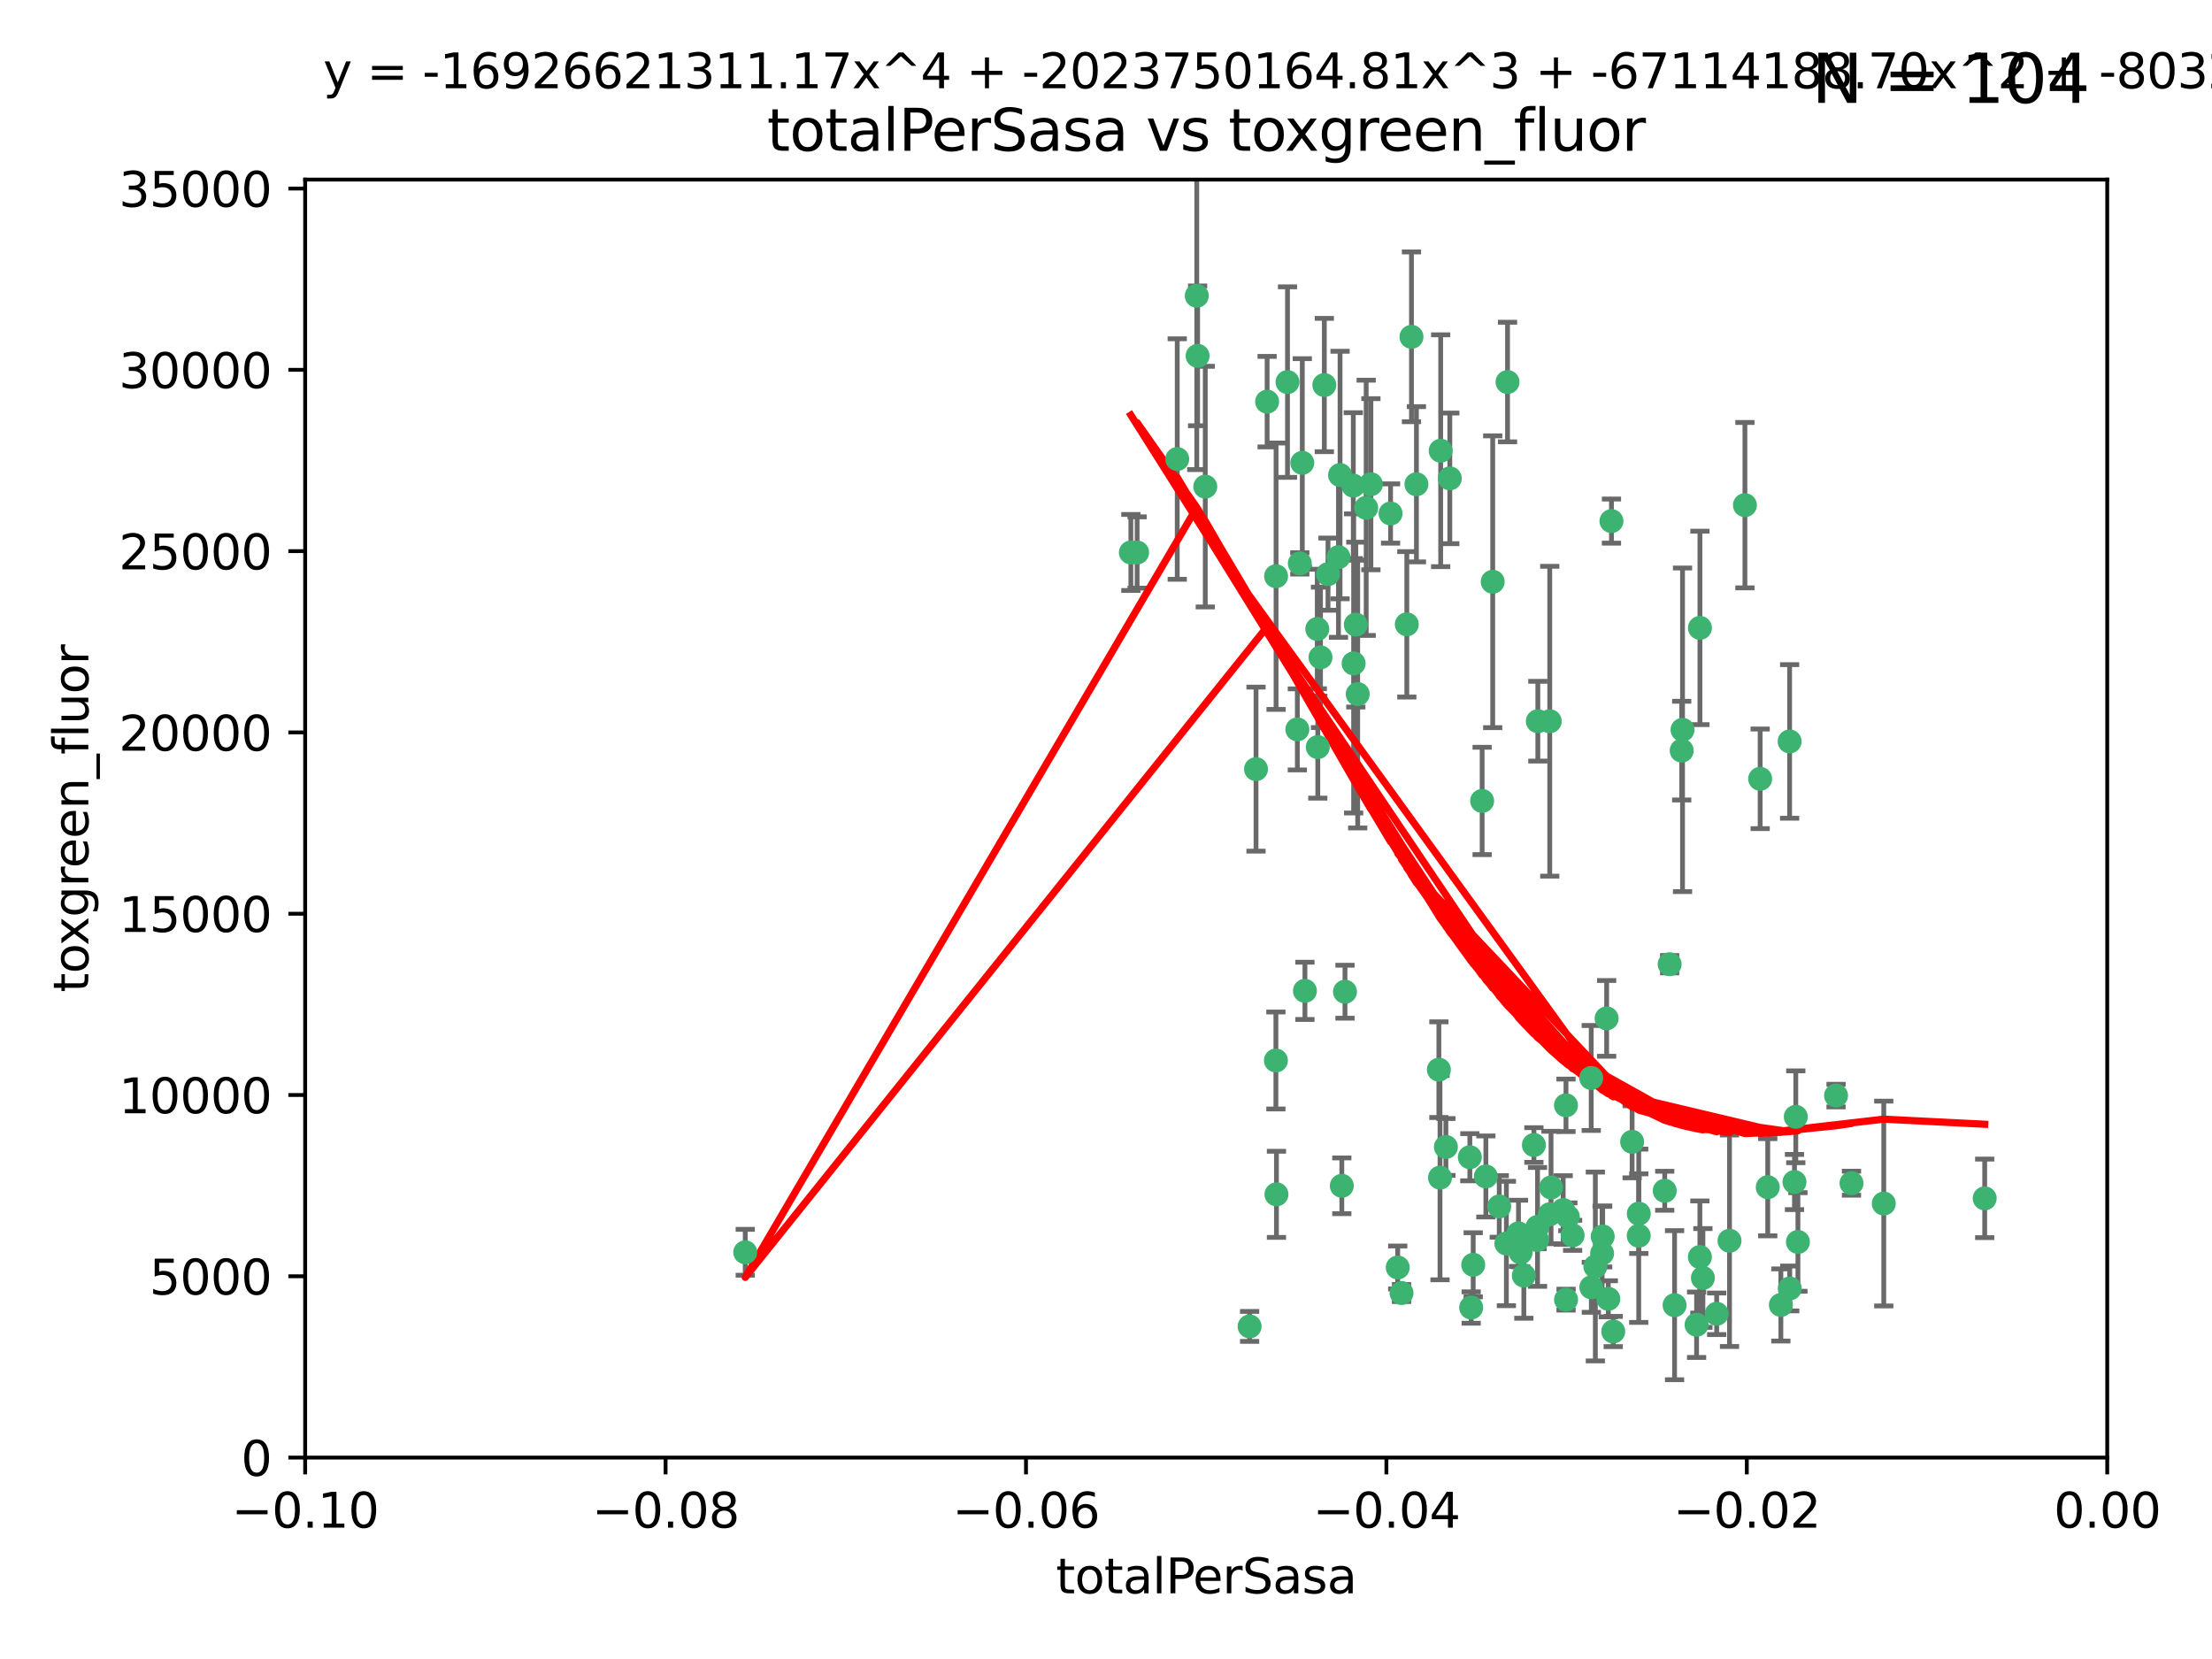 <?xml version="1.0" encoding="utf-8" standalone="no"?>
<!DOCTYPE svg PUBLIC "-//W3C//DTD SVG 1.1//EN"
  "http://www.w3.org/Graphics/SVG/1.1/DTD/svg11.dtd">
<svg xmlns:xlink="http://www.w3.org/1999/xlink" width="460.8pt" height="345.6pt" viewBox="0 0 460.8 345.6" xmlns="http://www.w3.org/2000/svg" version="1.1">
 <defs>
  <style type="text/css">*{stroke-linejoin: round; stroke-linecap: butt}</style>
 </defs>
 <g id="figure_1">
  <g id="patch_1">
   <path d="M 0 345.6 
L 460.8 345.6 
L 460.8 0 
L 0 0 
z
" style="fill: #ffffff"/>
  </g>
  <g id="axes_1">
   <g id="patch_2">
    <path d="M 63.571 303.64 
L 438.975 303.64 
L 438.975 37.411 
L 63.571 37.411 
z
" style="fill: #ffffff"/>
   </g>
   <g id="PathCollection_1">
    <defs>
     <path id="m173616ce4d" d="M 0 1.118 
C 0.297 1.118 0.581 1 0.791 0.791 
C 1 0.581 1.118 0.297 1.118 0 
C 1.118 -0.297 1 -0.581 0.791 -0.791 
C 0.581 -1 0.297 -1.118 0 -1.118 
C -0.297 -1.118 -0.581 -1 -0.791 -0.791 
C -1 -0.581 -1.118 -0.297 -1.118 0 
C -1.118 0.297 -1 0.581 -0.791 0.791 
C -0.581 1 -0.297 1.118 0 1.118 
z
" style="stroke: #3cb371"/>
    </defs>
    <g clip-path="url(#p36c03fbf9a)">
     <use xlink:href="#m173616ce4d" x="235.58" y="115.09" style="fill: #3cb371; stroke: #3cb371"/>
     <use xlink:href="#m173616ce4d" x="268.211" y="79.593" style="fill: #3cb371; stroke: #3cb371"/>
     <use xlink:href="#m173616ce4d" x="251.08" y="101.372" style="fill: #3cb371; stroke: #3cb371"/>
     <use xlink:href="#m173616ce4d" x="275.085" y="136.942" style="fill: #3cb371; stroke: #3cb371"/>
     <use xlink:href="#m173616ce4d" x="271.293" y="96.415" style="fill: #3cb371; stroke: #3cb371"/>
     <use xlink:href="#m173616ce4d" x="236.883" y="115.091" style="fill: #3cb371; stroke: #3cb371"/>
     <use xlink:href="#m173616ce4d" x="249.31" y="61.614" style="fill: #3cb371; stroke: #3cb371"/>
     <use xlink:href="#m173616ce4d" x="155.248" y="260.87" style="fill: #3cb371; stroke: #3cb371"/>
     <use xlink:href="#m173616ce4d" x="263.965" y="83.673" style="fill: #3cb371; stroke: #3cb371"/>
     <use xlink:href="#m173616ce4d" x="274.414" y="131.033" style="fill: #3cb371; stroke: #3cb371"/>
     <use xlink:href="#m173616ce4d" x="275.882" y="80.209" style="fill: #3cb371; stroke: #3cb371"/>
     <use xlink:href="#m173616ce4d" x="281.916" y="101.166" style="fill: #3cb371; stroke: #3cb371"/>
     <use xlink:href="#m173616ce4d" x="249.484" y="74.129" style="fill: #3cb371; stroke: #3cb371"/>
     <use xlink:href="#m173616ce4d" x="261.652" y="160.224" style="fill: #3cb371; stroke: #3cb371"/>
     <use xlink:href="#m173616ce4d" x="270.262" y="151.945" style="fill: #3cb371; stroke: #3cb371"/>
     <use xlink:href="#m173616ce4d" x="276.649" y="119.604" style="fill: #3cb371; stroke: #3cb371"/>
     <use xlink:href="#m173616ce4d" x="282.834" y="144.591" style="fill: #3cb371; stroke: #3cb371"/>
     <use xlink:href="#m173616ce4d" x="285.583" y="100.872" style="fill: #3cb371; stroke: #3cb371"/>
     <use xlink:href="#m173616ce4d" x="278.828" y="116.067" style="fill: #3cb371; stroke: #3cb371"/>
     <use xlink:href="#m173616ce4d" x="265.793" y="220.921" style="fill: #3cb371; stroke: #3cb371"/>
     <use xlink:href="#m173616ce4d" x="245.241" y="95.624" style="fill: #3cb371; stroke: #3cb371"/>
     <use xlink:href="#m173616ce4d" x="295.068" y="100.88" style="fill: #3cb371; stroke: #3cb371"/>
     <use xlink:href="#m173616ce4d" x="284.6" y="105.788" style="fill: #3cb371; stroke: #3cb371"/>
     <use xlink:href="#m173616ce4d" x="282.441" y="130.114" style="fill: #3cb371; stroke: #3cb371"/>
     <use xlink:href="#m173616ce4d" x="281.985" y="138.203" style="fill: #3cb371; stroke: #3cb371"/>
     <use xlink:href="#m173616ce4d" x="289.681" y="106.972" style="fill: #3cb371; stroke: #3cb371"/>
     <use xlink:href="#m173616ce4d" x="280.186" y="206.592" style="fill: #3cb371; stroke: #3cb371"/>
     <use xlink:href="#m173616ce4d" x="302.023" y="99.654" style="fill: #3cb371; stroke: #3cb371"/>
     <use xlink:href="#m173616ce4d" x="316.773" y="260.914" style="fill: #3cb371; stroke: #3cb371"/>
     <use xlink:href="#m173616ce4d" x="319.539" y="238.523" style="fill: #3cb371; stroke: #3cb371"/>
     <use xlink:href="#m173616ce4d" x="299.98" y="245.325" style="fill: #3cb371; stroke: #3cb371"/>
     <use xlink:href="#m173616ce4d" x="279.158" y="98.96" style="fill: #3cb371; stroke: #3cb371"/>
     <use xlink:href="#m173616ce4d" x="260.319" y="276.318" style="fill: #3cb371; stroke: #3cb371"/>
     <use xlink:href="#m173616ce4d" x="335.696" y="108.552" style="fill: #3cb371; stroke: #3cb371"/>
     <use xlink:href="#m173616ce4d" x="293.065" y="130.059" style="fill: #3cb371; stroke: #3cb371"/>
     <use xlink:href="#m173616ce4d" x="314.046" y="79.585" style="fill: #3cb371; stroke: #3cb371"/>
     <use xlink:href="#m173616ce4d" x="274.522" y="155.635" style="fill: #3cb371; stroke: #3cb371"/>
     <use xlink:href="#m173616ce4d" x="271.842" y="206.41" style="fill: #3cb371; stroke: #3cb371"/>
     <use xlink:href="#m173616ce4d" x="265.828" y="120.034" style="fill: #3cb371; stroke: #3cb371"/>
     <use xlink:href="#m173616ce4d" x="279.524" y="247.024" style="fill: #3cb371; stroke: #3cb371"/>
     <use xlink:href="#m173616ce4d" x="300.119" y="93.895" style="fill: #3cb371; stroke: #3cb371"/>
     <use xlink:href="#m173616ce4d" x="270.774" y="117.366" style="fill: #3cb371; stroke: #3cb371"/>
     <use xlink:href="#m173616ce4d" x="310.958" y="121.191" style="fill: #3cb371; stroke: #3cb371"/>
     <use xlink:href="#m173616ce4d" x="294.035" y="70.169" style="fill: #3cb371; stroke: #3cb371"/>
     <use xlink:href="#m173616ce4d" x="308.755" y="166.847" style="fill: #3cb371; stroke: #3cb371"/>
     <use xlink:href="#m173616ce4d" x="291.964" y="269.359" style="fill: #3cb371; stroke: #3cb371"/>
     <use xlink:href="#m173616ce4d" x="341.39" y="252.825" style="fill: #3cb371; stroke: #3cb371"/>
     <use xlink:href="#m173616ce4d" x="320.359" y="150.242" style="fill: #3cb371; stroke: #3cb371"/>
     <use xlink:href="#m173616ce4d" x="309.532" y="245.077" style="fill: #3cb371; stroke: #3cb371"/>
     <use xlink:href="#m173616ce4d" x="265.908" y="248.804" style="fill: #3cb371; stroke: #3cb371"/>
     <use xlink:href="#m173616ce4d" x="322.853" y="252.947" style="fill: #3cb371; stroke: #3cb371"/>
     <use xlink:href="#m173616ce4d" x="313.808" y="259.045" style="fill: #3cb371; stroke: #3cb371"/>
     <use xlink:href="#m173616ce4d" x="306.194" y="241.067" style="fill: #3cb371; stroke: #3cb371"/>
     <use xlink:href="#m173616ce4d" x="327.607" y="257.342" style="fill: #3cb371; stroke: #3cb371"/>
     <use xlink:href="#m173616ce4d" x="291.173" y="264.042" style="fill: #3cb371; stroke: #3cb371"/>
     <use xlink:href="#m173616ce4d" x="326.223" y="230.255" style="fill: #3cb371; stroke: #3cb371"/>
     <use xlink:href="#m173616ce4d" x="335.041" y="270.567" style="fill: #3cb371; stroke: #3cb371"/>
     <use xlink:href="#m173616ce4d" x="325.64" y="252.069" style="fill: #3cb371; stroke: #3cb371"/>
     <use xlink:href="#m173616ce4d" x="323.108" y="247.376" style="fill: #3cb371; stroke: #3cb371"/>
     <use xlink:href="#m173616ce4d" x="331.504" y="268.169" style="fill: #3cb371; stroke: #3cb371"/>
     <use xlink:href="#m173616ce4d" x="306.897" y="263.481" style="fill: #3cb371; stroke: #3cb371"/>
     <use xlink:href="#m173616ce4d" x="336.066" y="277.375" style="fill: #3cb371; stroke: #3cb371"/>
     <use xlink:href="#m173616ce4d" x="312.32" y="251.323" style="fill: #3cb371; stroke: #3cb371"/>
     <use xlink:href="#m173616ce4d" x="326.24" y="270.746" style="fill: #3cb371; stroke: #3cb371"/>
     <use xlink:href="#m173616ce4d" x="306.473" y="272.382" style="fill: #3cb371; stroke: #3cb371"/>
     <use xlink:href="#m173616ce4d" x="299.745" y="222.83" style="fill: #3cb371; stroke: #3cb371"/>
     <use xlink:href="#m173616ce4d" x="332.341" y="263.833" style="fill: #3cb371; stroke: #3cb371"/>
     <use xlink:href="#m173616ce4d" x="301.205" y="238.934" style="fill: #3cb371; stroke: #3cb371"/>
     <use xlink:href="#m173616ce4d" x="322.84" y="150.246" style="fill: #3cb371; stroke: #3cb371"/>
     <use xlink:href="#m173616ce4d" x="340.002" y="237.859" style="fill: #3cb371; stroke: #3cb371"/>
     <use xlink:href="#m173616ce4d" x="360.29" y="258.47" style="fill: #3cb371; stroke: #3cb371"/>
     <use xlink:href="#m173616ce4d" x="347.819" y="200.861" style="fill: #3cb371; stroke: #3cb371"/>
     <use xlink:href="#m173616ce4d" x="317.443" y="265.728" style="fill: #3cb371; stroke: #3cb371"/>
     <use xlink:href="#m173616ce4d" x="326.612" y="253.482" style="fill: #3cb371; stroke: #3cb371"/>
     <use xlink:href="#m173616ce4d" x="350.5" y="152.035" style="fill: #3cb371; stroke: #3cb371"/>
     <use xlink:href="#m173616ce4d" x="353.429" y="275.967" style="fill: #3cb371; stroke: #3cb371"/>
     <use xlink:href="#m173616ce4d" x="354.746" y="266.22" style="fill: #3cb371; stroke: #3cb371"/>
     <use xlink:href="#m173616ce4d" x="320.295" y="255.591" style="fill: #3cb371; stroke: #3cb371"/>
     <use xlink:href="#m173616ce4d" x="334.691" y="212.147" style="fill: #3cb371; stroke: #3cb371"/>
     <use xlink:href="#m173616ce4d" x="350.329" y="156.366" style="fill: #3cb371; stroke: #3cb371"/>
     <use xlink:href="#m173616ce4d" x="320.2" y="258.32" style="fill: #3cb371; stroke: #3cb371"/>
     <use xlink:href="#m173616ce4d" x="333.869" y="257.576" style="fill: #3cb371; stroke: #3cb371"/>
     <use xlink:href="#m173616ce4d" x="346.792" y="248.058" style="fill: #3cb371; stroke: #3cb371"/>
     <use xlink:href="#m173616ce4d" x="354.127" y="130.801" style="fill: #3cb371; stroke: #3cb371"/>
     <use xlink:href="#m173616ce4d" x="348.844" y="271.896" style="fill: #3cb371; stroke: #3cb371"/>
     <use xlink:href="#m173616ce4d" x="316.326" y="256.929" style="fill: #3cb371; stroke: #3cb371"/>
     <use xlink:href="#m173616ce4d" x="331.48" y="224.561" style="fill: #3cb371; stroke: #3cb371"/>
     <use xlink:href="#m173616ce4d" x="357.613" y="273.685" style="fill: #3cb371; stroke: #3cb371"/>
     <use xlink:href="#m173616ce4d" x="341.375" y="257.429" style="fill: #3cb371; stroke: #3cb371"/>
     <use xlink:href="#m173616ce4d" x="372.811" y="154.457" style="fill: #3cb371; stroke: #3cb371"/>
     <use xlink:href="#m173616ce4d" x="372.836" y="268.409" style="fill: #3cb371; stroke: #3cb371"/>
     <use xlink:href="#m173616ce4d" x="363.497" y="105.234" style="fill: #3cb371; stroke: #3cb371"/>
     <use xlink:href="#m173616ce4d" x="333.746" y="261.112" style="fill: #3cb371; stroke: #3cb371"/>
     <use xlink:href="#m173616ce4d" x="370.988" y="271.847" style="fill: #3cb371; stroke: #3cb371"/>
     <use xlink:href="#m173616ce4d" x="354.119" y="261.862" style="fill: #3cb371; stroke: #3cb371"/>
     <use xlink:href="#m173616ce4d" x="374.096" y="232.65" style="fill: #3cb371; stroke: #3cb371"/>
     <use xlink:href="#m173616ce4d" x="374.542" y="258.72" style="fill: #3cb371; stroke: #3cb371"/>
     <use xlink:href="#m173616ce4d" x="373.823" y="246.235" style="fill: #3cb371; stroke: #3cb371"/>
     <use xlink:href="#m173616ce4d" x="368.254" y="247.319" style="fill: #3cb371; stroke: #3cb371"/>
     <use xlink:href="#m173616ce4d" x="385.701" y="246.485" style="fill: #3cb371; stroke: #3cb371"/>
     <use xlink:href="#m173616ce4d" x="382.481" y="228.234" style="fill: #3cb371; stroke: #3cb371"/>
     <use xlink:href="#m173616ce4d" x="366.674" y="162.243" style="fill: #3cb371; stroke: #3cb371"/>
     <use xlink:href="#m173616ce4d" x="392.424" y="250.721" style="fill: #3cb371; stroke: #3cb371"/>
     <use xlink:href="#m173616ce4d" x="413.449" y="249.638" style="fill: #3cb371; stroke: #3cb371"/>
    </g>
   </g>
   <g id="matplotlib.axis_1">
    <g id="xtick_1">
     <g id="line2d_1">
      <defs>
       <path id="m95b44e0ce5" d="M 0 0 
L 0 3.5 
" style="stroke: #000000; stroke-width: 0.8"/>
      </defs>
      <g>
       <use xlink:href="#m95b44e0ce5" x="63.571" y="303.64" style="stroke: #000000; stroke-width: 0.8"/>
      </g>
     </g>
     <g id="text_1">
      <!-- −0.10 -->
      <g transform="translate(48.249 318.238)scale(0.1 -0.1)">
       <defs>
        <path id="DejaVuSans-2212" d="M 678 2272 
L 4684 2272 
L 4684 1741 
L 678 1741 
L 678 2272 
z
" transform="scale(0.016)"/>
        <path id="DejaVuSans-30" d="M 2034 4250 
Q 1547 4250 1301 3770 
Q 1056 3291 1056 2328 
Q 1056 1369 1301 889 
Q 1547 409 2034 409 
Q 2525 409 2770 889 
Q 3016 1369 3016 2328 
Q 3016 3291 2770 3770 
Q 2525 4250 2034 4250 
z
M 2034 4750 
Q 2819 4750 3233 4129 
Q 3647 3509 3647 2328 
Q 3647 1150 3233 529 
Q 2819 -91 2034 -91 
Q 1250 -91 836 529 
Q 422 1150 422 2328 
Q 422 3509 836 4129 
Q 1250 4750 2034 4750 
z
" transform="scale(0.016)"/>
        <path id="DejaVuSans-2e" d="M 684 794 
L 1344 794 
L 1344 0 
L 684 0 
L 684 794 
z
" transform="scale(0.016)"/>
        <path id="DejaVuSans-31" d="M 794 531 
L 1825 531 
L 1825 4091 
L 703 3866 
L 703 4441 
L 1819 4666 
L 2450 4666 
L 2450 531 
L 3481 531 
L 3481 0 
L 794 0 
L 794 531 
z
" transform="scale(0.016)"/>
       </defs>
       <use xlink:href="#DejaVuSans-2212"/>
       <use xlink:href="#DejaVuSans-30" x="83.789"/>
       <use xlink:href="#DejaVuSans-2e" x="147.412"/>
       <use xlink:href="#DejaVuSans-31" x="179.199"/>
       <use xlink:href="#DejaVuSans-30" x="242.822"/>
      </g>
     </g>
    </g>
    <g id="xtick_2">
     <g id="line2d_2">
      <g>
       <use xlink:href="#m95b44e0ce5" x="138.652" y="303.64" style="stroke: #000000; stroke-width: 0.8"/>
      </g>
     </g>
     <g id="text_2">
      <!-- −0.08 -->
      <g transform="translate(123.329 318.238)scale(0.1 -0.1)">
       <defs>
        <path id="DejaVuSans-38" d="M 2034 2216 
Q 1584 2216 1326 1975 
Q 1069 1734 1069 1313 
Q 1069 891 1326 650 
Q 1584 409 2034 409 
Q 2484 409 2743 651 
Q 3003 894 3003 1313 
Q 3003 1734 2745 1975 
Q 2488 2216 2034 2216 
z
M 1403 2484 
Q 997 2584 770 2862 
Q 544 3141 544 3541 
Q 544 4100 942 4425 
Q 1341 4750 2034 4750 
Q 2731 4750 3128 4425 
Q 3525 4100 3525 3541 
Q 3525 3141 3298 2862 
Q 3072 2584 2669 2484 
Q 3125 2378 3379 2068 
Q 3634 1759 3634 1313 
Q 3634 634 3220 271 
Q 2806 -91 2034 -91 
Q 1263 -91 848 271 
Q 434 634 434 1313 
Q 434 1759 690 2068 
Q 947 2378 1403 2484 
z
M 1172 3481 
Q 1172 3119 1398 2916 
Q 1625 2713 2034 2713 
Q 2441 2713 2670 2916 
Q 2900 3119 2900 3481 
Q 2900 3844 2670 4047 
Q 2441 4250 2034 4250 
Q 1625 4250 1398 4047 
Q 1172 3844 1172 3481 
z
" transform="scale(0.016)"/>
       </defs>
       <use xlink:href="#DejaVuSans-2212"/>
       <use xlink:href="#DejaVuSans-30" x="83.789"/>
       <use xlink:href="#DejaVuSans-2e" x="147.412"/>
       <use xlink:href="#DejaVuSans-30" x="179.199"/>
       <use xlink:href="#DejaVuSans-38" x="242.822"/>
      </g>
     </g>
    </g>
    <g id="xtick_3">
     <g id="line2d_3">
      <g>
       <use xlink:href="#m95b44e0ce5" x="213.733" y="303.64" style="stroke: #000000; stroke-width: 0.8"/>
      </g>
     </g>
     <g id="text_3">
      <!-- −0.06 -->
      <g transform="translate(198.41 318.238)scale(0.1 -0.1)">
       <defs>
        <path id="DejaVuSans-36" d="M 2113 2584 
Q 1688 2584 1439 2293 
Q 1191 2003 1191 1497 
Q 1191 994 1439 701 
Q 1688 409 2113 409 
Q 2538 409 2786 701 
Q 3034 994 3034 1497 
Q 3034 2003 2786 2293 
Q 2538 2584 2113 2584 
z
M 3366 4563 
L 3366 3988 
Q 3128 4100 2886 4159 
Q 2644 4219 2406 4219 
Q 1781 4219 1451 3797 
Q 1122 3375 1075 2522 
Q 1259 2794 1537 2939 
Q 1816 3084 2150 3084 
Q 2853 3084 3261 2657 
Q 3669 2231 3669 1497 
Q 3669 778 3244 343 
Q 2819 -91 2113 -91 
Q 1303 -91 875 529 
Q 447 1150 447 2328 
Q 447 3434 972 4092 
Q 1497 4750 2381 4750 
Q 2619 4750 2861 4703 
Q 3103 4656 3366 4563 
z
" transform="scale(0.016)"/>
       </defs>
       <use xlink:href="#DejaVuSans-2212"/>
       <use xlink:href="#DejaVuSans-30" x="83.789"/>
       <use xlink:href="#DejaVuSans-2e" x="147.412"/>
       <use xlink:href="#DejaVuSans-30" x="179.199"/>
       <use xlink:href="#DejaVuSans-36" x="242.822"/>
      </g>
     </g>
    </g>
    <g id="xtick_4">
     <g id="line2d_4">
      <g>
       <use xlink:href="#m95b44e0ce5" x="288.813" y="303.64" style="stroke: #000000; stroke-width: 0.8"/>
      </g>
     </g>
     <g id="text_4">
      <!-- −0.04 -->
      <g transform="translate(273.491 318.238)scale(0.1 -0.1)">
       <defs>
        <path id="DejaVuSans-34" d="M 2419 4116 
L 825 1625 
L 2419 1625 
L 2419 4116 
z
M 2253 4666 
L 3047 4666 
L 3047 1625 
L 3713 1625 
L 3713 1100 
L 3047 1100 
L 3047 0 
L 2419 0 
L 2419 1100 
L 313 1100 
L 313 1709 
L 2253 4666 
z
" transform="scale(0.016)"/>
       </defs>
       <use xlink:href="#DejaVuSans-2212"/>
       <use xlink:href="#DejaVuSans-30" x="83.789"/>
       <use xlink:href="#DejaVuSans-2e" x="147.412"/>
       <use xlink:href="#DejaVuSans-30" x="179.199"/>
       <use xlink:href="#DejaVuSans-34" x="242.822"/>
      </g>
     </g>
    </g>
    <g id="xtick_5">
     <g id="line2d_5">
      <g>
       <use xlink:href="#m95b44e0ce5" x="363.894" y="303.64" style="stroke: #000000; stroke-width: 0.8"/>
      </g>
     </g>
     <g id="text_5">
      <!-- −0.02 -->
      <g transform="translate(348.572 318.238)scale(0.1 -0.1)">
       <defs>
        <path id="DejaVuSans-32" d="M 1228 531 
L 3431 531 
L 3431 0 
L 469 0 
L 469 531 
Q 828 903 1448 1529 
Q 2069 2156 2228 2338 
Q 2531 2678 2651 2914 
Q 2772 3150 2772 3378 
Q 2772 3750 2511 3984 
Q 2250 4219 1831 4219 
Q 1534 4219 1204 4116 
Q 875 4013 500 3803 
L 500 4441 
Q 881 4594 1212 4672 
Q 1544 4750 1819 4750 
Q 2544 4750 2975 4387 
Q 3406 4025 3406 3419 
Q 3406 3131 3298 2873 
Q 3191 2616 2906 2266 
Q 2828 2175 2409 1742 
Q 1991 1309 1228 531 
z
" transform="scale(0.016)"/>
       </defs>
       <use xlink:href="#DejaVuSans-2212"/>
       <use xlink:href="#DejaVuSans-30" x="83.789"/>
       <use xlink:href="#DejaVuSans-2e" x="147.412"/>
       <use xlink:href="#DejaVuSans-30" x="179.199"/>
       <use xlink:href="#DejaVuSans-32" x="242.822"/>
      </g>
     </g>
    </g>
    <g id="xtick_6">
     <g id="line2d_6">
      <g>
       <use xlink:href="#m95b44e0ce5" x="438.975" y="303.64" style="stroke: #000000; stroke-width: 0.8"/>
      </g>
     </g>
     <g id="text_6">
      <!-- 0.00 -->
      <g transform="translate(427.842 318.238)scale(0.1 -0.1)">
       <use xlink:href="#DejaVuSans-30"/>
       <use xlink:href="#DejaVuSans-2e" x="63.623"/>
       <use xlink:href="#DejaVuSans-30" x="95.41"/>
       <use xlink:href="#DejaVuSans-30" x="159.033"/>
      </g>
     </g>
    </g>
    <g id="text_7">
     <!-- totalPerSasa -->
     <g transform="translate(219.968 331.917)scale(0.1 -0.1)">
      <defs>
       <path id="DejaVuSans-74" d="M 1172 4494 
L 1172 3500 
L 2356 3500 
L 2356 3053 
L 1172 3053 
L 1172 1153 
Q 1172 725 1289 603 
Q 1406 481 1766 481 
L 2356 481 
L 2356 0 
L 1766 0 
Q 1100 0 847 248 
Q 594 497 594 1153 
L 594 3053 
L 172 3053 
L 172 3500 
L 594 3500 
L 594 4494 
L 1172 4494 
z
" transform="scale(0.016)"/>
       <path id="DejaVuSans-6f" d="M 1959 3097 
Q 1497 3097 1228 2736 
Q 959 2375 959 1747 
Q 959 1119 1226 758 
Q 1494 397 1959 397 
Q 2419 397 2687 759 
Q 2956 1122 2956 1747 
Q 2956 2369 2687 2733 
Q 2419 3097 1959 3097 
z
M 1959 3584 
Q 2709 3584 3137 3096 
Q 3566 2609 3566 1747 
Q 3566 888 3137 398 
Q 2709 -91 1959 -91 
Q 1206 -91 779 398 
Q 353 888 353 1747 
Q 353 2609 779 3096 
Q 1206 3584 1959 3584 
z
" transform="scale(0.016)"/>
       <path id="DejaVuSans-61" d="M 2194 1759 
Q 1497 1759 1228 1600 
Q 959 1441 959 1056 
Q 959 750 1161 570 
Q 1363 391 1709 391 
Q 2188 391 2477 730 
Q 2766 1069 2766 1631 
L 2766 1759 
L 2194 1759 
z
M 3341 1997 
L 3341 0 
L 2766 0 
L 2766 531 
Q 2569 213 2275 61 
Q 1981 -91 1556 -91 
Q 1019 -91 701 211 
Q 384 513 384 1019 
Q 384 1609 779 1909 
Q 1175 2209 1959 2209 
L 2766 2209 
L 2766 2266 
Q 2766 2663 2505 2880 
Q 2244 3097 1772 3097 
Q 1472 3097 1187 3025 
Q 903 2953 641 2809 
L 641 3341 
Q 956 3463 1253 3523 
Q 1550 3584 1831 3584 
Q 2591 3584 2966 3190 
Q 3341 2797 3341 1997 
z
" transform="scale(0.016)"/>
       <path id="DejaVuSans-6c" d="M 603 4863 
L 1178 4863 
L 1178 0 
L 603 0 
L 603 4863 
z
" transform="scale(0.016)"/>
       <path id="DejaVuSans-50" d="M 1259 4147 
L 1259 2394 
L 2053 2394 
Q 2494 2394 2734 2622 
Q 2975 2850 2975 3272 
Q 2975 3691 2734 3919 
Q 2494 4147 2053 4147 
L 1259 4147 
z
M 628 4666 
L 2053 4666 
Q 2838 4666 3239 4311 
Q 3641 3956 3641 3272 
Q 3641 2581 3239 2228 
Q 2838 1875 2053 1875 
L 1259 1875 
L 1259 0 
L 628 0 
L 628 4666 
z
" transform="scale(0.016)"/>
       <path id="DejaVuSans-65" d="M 3597 1894 
L 3597 1613 
L 953 1613 
Q 991 1019 1311 708 
Q 1631 397 2203 397 
Q 2534 397 2845 478 
Q 3156 559 3463 722 
L 3463 178 
Q 3153 47 2828 -22 
Q 2503 -91 2169 -91 
Q 1331 -91 842 396 
Q 353 884 353 1716 
Q 353 2575 817 3079 
Q 1281 3584 2069 3584 
Q 2775 3584 3186 3129 
Q 3597 2675 3597 1894 
z
M 3022 2063 
Q 3016 2534 2758 2815 
Q 2500 3097 2075 3097 
Q 1594 3097 1305 2825 
Q 1016 2553 972 2059 
L 3022 2063 
z
" transform="scale(0.016)"/>
       <path id="DejaVuSans-72" d="M 2631 2963 
Q 2534 3019 2420 3045 
Q 2306 3072 2169 3072 
Q 1681 3072 1420 2755 
Q 1159 2438 1159 1844 
L 1159 0 
L 581 0 
L 581 3500 
L 1159 3500 
L 1159 2956 
Q 1341 3275 1631 3429 
Q 1922 3584 2338 3584 
Q 2397 3584 2469 3576 
Q 2541 3569 2628 3553 
L 2631 2963 
z
" transform="scale(0.016)"/>
       <path id="DejaVuSans-53" d="M 3425 4513 
L 3425 3897 
Q 3066 4069 2747 4153 
Q 2428 4238 2131 4238 
Q 1616 4238 1336 4038 
Q 1056 3838 1056 3469 
Q 1056 3159 1242 3001 
Q 1428 2844 1947 2747 
L 2328 2669 
Q 3034 2534 3370 2195 
Q 3706 1856 3706 1288 
Q 3706 609 3251 259 
Q 2797 -91 1919 -91 
Q 1588 -91 1214 -16 
Q 841 59 441 206 
L 441 856 
Q 825 641 1194 531 
Q 1563 422 1919 422 
Q 2459 422 2753 634 
Q 3047 847 3047 1241 
Q 3047 1584 2836 1778 
Q 2625 1972 2144 2069 
L 1759 2144 
Q 1053 2284 737 2584 
Q 422 2884 422 3419 
Q 422 4038 858 4394 
Q 1294 4750 2059 4750 
Q 2388 4750 2728 4690 
Q 3069 4631 3425 4513 
z
" transform="scale(0.016)"/>
       <path id="DejaVuSans-73" d="M 2834 3397 
L 2834 2853 
Q 2591 2978 2328 3040 
Q 2066 3103 1784 3103 
Q 1356 3103 1142 2972 
Q 928 2841 928 2578 
Q 928 2378 1081 2264 
Q 1234 2150 1697 2047 
L 1894 2003 
Q 2506 1872 2764 1633 
Q 3022 1394 3022 966 
Q 3022 478 2636 193 
Q 2250 -91 1575 -91 
Q 1294 -91 989 -36 
Q 684 19 347 128 
L 347 722 
Q 666 556 975 473 
Q 1284 391 1588 391 
Q 1994 391 2212 530 
Q 2431 669 2431 922 
Q 2431 1156 2273 1281 
Q 2116 1406 1581 1522 
L 1381 1569 
Q 847 1681 609 1914 
Q 372 2147 372 2553 
Q 372 3047 722 3315 
Q 1072 3584 1716 3584 
Q 2034 3584 2315 3537 
Q 2597 3491 2834 3397 
z
" transform="scale(0.016)"/>
      </defs>
      <use xlink:href="#DejaVuSans-74"/>
      <use xlink:href="#DejaVuSans-6f" x="39.209"/>
      <use xlink:href="#DejaVuSans-74" x="100.391"/>
      <use xlink:href="#DejaVuSans-61" x="139.6"/>
      <use xlink:href="#DejaVuSans-6c" x="200.879"/>
      <use xlink:href="#DejaVuSans-50" x="228.662"/>
      <use xlink:href="#DejaVuSans-65" x="285.34"/>
      <use xlink:href="#DejaVuSans-72" x="346.863"/>
      <use xlink:href="#DejaVuSans-53" x="387.977"/>
      <use xlink:href="#DejaVuSans-61" x="451.453"/>
      <use xlink:href="#DejaVuSans-73" x="512.732"/>
      <use xlink:href="#DejaVuSans-61" x="564.832"/>
     </g>
    </g>
   </g>
   <g id="matplotlib.axis_2">
    <g id="ytick_1">
     <g id="line2d_7">
      <defs>
       <path id="m42e1df286f" d="M 0 0 
L -3.5 0 
" style="stroke: #000000; stroke-width: 0.8"/>
      </defs>
      <g>
       <use xlink:href="#m42e1df286f" x="63.571" y="303.64" style="stroke: #000000; stroke-width: 0.8"/>
      </g>
     </g>
     <g id="text_8">
      <!-- 0 -->
      <g transform="translate(50.209 307.439)scale(0.1 -0.1)">
       <use xlink:href="#DejaVuSans-30"/>
      </g>
     </g>
    </g>
    <g id="ytick_2">
     <g id="line2d_8">
      <g>
       <use xlink:href="#m42e1df286f" x="63.571" y="265.874" style="stroke: #000000; stroke-width: 0.8"/>
      </g>
     </g>
     <g id="text_9">
      <!-- 5000 -->
      <g transform="translate(31.121 269.673)scale(0.1 -0.1)">
       <defs>
        <path id="DejaVuSans-35" d="M 691 4666 
L 3169 4666 
L 3169 4134 
L 1269 4134 
L 1269 2991 
Q 1406 3038 1543 3061 
Q 1681 3084 1819 3084 
Q 2600 3084 3056 2656 
Q 3513 2228 3513 1497 
Q 3513 744 3044 326 
Q 2575 -91 1722 -91 
Q 1428 -91 1123 -41 
Q 819 9 494 109 
L 494 744 
Q 775 591 1075 516 
Q 1375 441 1709 441 
Q 2250 441 2565 725 
Q 2881 1009 2881 1497 
Q 2881 1984 2565 2268 
Q 2250 2553 1709 2553 
Q 1456 2553 1204 2497 
Q 953 2441 691 2322 
L 691 4666 
z
" transform="scale(0.016)"/>
       </defs>
       <use xlink:href="#DejaVuSans-35"/>
       <use xlink:href="#DejaVuSans-30" x="63.623"/>
       <use xlink:href="#DejaVuSans-30" x="127.246"/>
       <use xlink:href="#DejaVuSans-30" x="190.869"/>
      </g>
     </g>
    </g>
    <g id="ytick_3">
     <g id="line2d_9">
      <g>
       <use xlink:href="#m42e1df286f" x="63.571" y="228.108" style="stroke: #000000; stroke-width: 0.8"/>
      </g>
     </g>
     <g id="text_10">
      <!-- 10000 -->
      <g transform="translate(24.759 231.907)scale(0.1 -0.1)">
       <use xlink:href="#DejaVuSans-31"/>
       <use xlink:href="#DejaVuSans-30" x="63.623"/>
       <use xlink:href="#DejaVuSans-30" x="127.246"/>
       <use xlink:href="#DejaVuSans-30" x="190.869"/>
       <use xlink:href="#DejaVuSans-30" x="254.492"/>
      </g>
     </g>
    </g>
    <g id="ytick_4">
     <g id="line2d_10">
      <g>
       <use xlink:href="#m42e1df286f" x="63.571" y="190.342" style="stroke: #000000; stroke-width: 0.8"/>
      </g>
     </g>
     <g id="text_11">
      <!-- 15000 -->
      <g transform="translate(24.759 194.141)scale(0.1 -0.1)">
       <use xlink:href="#DejaVuSans-31"/>
       <use xlink:href="#DejaVuSans-35" x="63.623"/>
       <use xlink:href="#DejaVuSans-30" x="127.246"/>
       <use xlink:href="#DejaVuSans-30" x="190.869"/>
       <use xlink:href="#DejaVuSans-30" x="254.492"/>
      </g>
     </g>
    </g>
    <g id="ytick_5">
     <g id="line2d_11">
      <g>
       <use xlink:href="#m42e1df286f" x="63.571" y="152.576" style="stroke: #000000; stroke-width: 0.8"/>
      </g>
     </g>
     <g id="text_12">
      <!-- 20000 -->
      <g transform="translate(24.759 156.375)scale(0.1 -0.1)">
       <use xlink:href="#DejaVuSans-32"/>
       <use xlink:href="#DejaVuSans-30" x="63.623"/>
       <use xlink:href="#DejaVuSans-30" x="127.246"/>
       <use xlink:href="#DejaVuSans-30" x="190.869"/>
       <use xlink:href="#DejaVuSans-30" x="254.492"/>
      </g>
     </g>
    </g>
    <g id="ytick_6">
     <g id="line2d_12">
      <g>
       <use xlink:href="#m42e1df286f" x="63.571" y="114.81" style="stroke: #000000; stroke-width: 0.8"/>
      </g>
     </g>
     <g id="text_13">
      <!-- 25000 -->
      <g transform="translate(24.759 118.609)scale(0.1 -0.1)">
       <use xlink:href="#DejaVuSans-32"/>
       <use xlink:href="#DejaVuSans-35" x="63.623"/>
       <use xlink:href="#DejaVuSans-30" x="127.246"/>
       <use xlink:href="#DejaVuSans-30" x="190.869"/>
       <use xlink:href="#DejaVuSans-30" x="254.492"/>
      </g>
     </g>
    </g>
    <g id="ytick_7">
     <g id="line2d_13">
      <g>
       <use xlink:href="#m42e1df286f" x="63.571" y="77.044" style="stroke: #000000; stroke-width: 0.8"/>
      </g>
     </g>
     <g id="text_14">
      <!-- 30000 -->
      <g transform="translate(24.759 80.844)scale(0.1 -0.1)">
       <defs>
        <path id="DejaVuSans-33" d="M 2597 2516 
Q 3050 2419 3304 2112 
Q 3559 1806 3559 1356 
Q 3559 666 3084 287 
Q 2609 -91 1734 -91 
Q 1441 -91 1130 -33 
Q 819 25 488 141 
L 488 750 
Q 750 597 1062 519 
Q 1375 441 1716 441 
Q 2309 441 2620 675 
Q 2931 909 2931 1356 
Q 2931 1769 2642 2001 
Q 2353 2234 1838 2234 
L 1294 2234 
L 1294 2753 
L 1863 2753 
Q 2328 2753 2575 2939 
Q 2822 3125 2822 3475 
Q 2822 3834 2567 4026 
Q 2313 4219 1838 4219 
Q 1578 4219 1281 4162 
Q 984 4106 628 3988 
L 628 4550 
Q 988 4650 1302 4700 
Q 1616 4750 1894 4750 
Q 2613 4750 3031 4423 
Q 3450 4097 3450 3541 
Q 3450 3153 3228 2886 
Q 3006 2619 2597 2516 
z
" transform="scale(0.016)"/>
       </defs>
       <use xlink:href="#DejaVuSans-33"/>
       <use xlink:href="#DejaVuSans-30" x="63.623"/>
       <use xlink:href="#DejaVuSans-30" x="127.246"/>
       <use xlink:href="#DejaVuSans-30" x="190.869"/>
       <use xlink:href="#DejaVuSans-30" x="254.492"/>
      </g>
     </g>
    </g>
    <g id="ytick_8">
     <g id="line2d_14">
      <g>
       <use xlink:href="#m42e1df286f" x="63.571" y="39.278" style="stroke: #000000; stroke-width: 0.8"/>
      </g>
     </g>
     <g id="text_15">
      <!-- 35000 -->
      <g transform="translate(24.759 43.078)scale(0.1 -0.1)">
       <use xlink:href="#DejaVuSans-33"/>
       <use xlink:href="#DejaVuSans-35" x="63.623"/>
       <use xlink:href="#DejaVuSans-30" x="127.246"/>
       <use xlink:href="#DejaVuSans-30" x="190.869"/>
       <use xlink:href="#DejaVuSans-30" x="254.492"/>
      </g>
     </g>
    </g>
    <g id="text_16">
     <!-- toxgreen_fluor -->
     <g transform="translate(18.401 206.72)rotate(-90)scale(0.1 -0.1)">
      <defs>
       <path id="DejaVuSans-78" d="M 3513 3500 
L 2247 1797 
L 3578 0 
L 2900 0 
L 1881 1375 
L 863 0 
L 184 0 
L 1544 1831 
L 300 3500 
L 978 3500 
L 1906 2253 
L 2834 3500 
L 3513 3500 
z
" transform="scale(0.016)"/>
       <path id="DejaVuSans-67" d="M 2906 1791 
Q 2906 2416 2648 2759 
Q 2391 3103 1925 3103 
Q 1463 3103 1205 2759 
Q 947 2416 947 1791 
Q 947 1169 1205 825 
Q 1463 481 1925 481 
Q 2391 481 2648 825 
Q 2906 1169 2906 1791 
z
M 3481 434 
Q 3481 -459 3084 -895 
Q 2688 -1331 1869 -1331 
Q 1566 -1331 1297 -1286 
Q 1028 -1241 775 -1147 
L 775 -588 
Q 1028 -725 1275 -790 
Q 1522 -856 1778 -856 
Q 2344 -856 2625 -561 
Q 2906 -266 2906 331 
L 2906 616 
Q 2728 306 2450 153 
Q 2172 0 1784 0 
Q 1141 0 747 490 
Q 353 981 353 1791 
Q 353 2603 747 3093 
Q 1141 3584 1784 3584 
Q 2172 3584 2450 3431 
Q 2728 3278 2906 2969 
L 2906 3500 
L 3481 3500 
L 3481 434 
z
" transform="scale(0.016)"/>
       <path id="DejaVuSans-6e" d="M 3513 2113 
L 3513 0 
L 2938 0 
L 2938 2094 
Q 2938 2591 2744 2837 
Q 2550 3084 2163 3084 
Q 1697 3084 1428 2787 
Q 1159 2491 1159 1978 
L 1159 0 
L 581 0 
L 581 3500 
L 1159 3500 
L 1159 2956 
Q 1366 3272 1645 3428 
Q 1925 3584 2291 3584 
Q 2894 3584 3203 3211 
Q 3513 2838 3513 2113 
z
" transform="scale(0.016)"/>
       <path id="DejaVuSans-5f" d="M 3263 -1063 
L 3263 -1509 
L -63 -1509 
L -63 -1063 
L 3263 -1063 
z
" transform="scale(0.016)"/>
       <path id="DejaVuSans-66" d="M 2375 4863 
L 2375 4384 
L 1825 4384 
Q 1516 4384 1395 4259 
Q 1275 4134 1275 3809 
L 1275 3500 
L 2222 3500 
L 2222 3053 
L 1275 3053 
L 1275 0 
L 697 0 
L 697 3053 
L 147 3053 
L 147 3500 
L 697 3500 
L 697 3744 
Q 697 4328 969 4595 
Q 1241 4863 1831 4863 
L 2375 4863 
z
" transform="scale(0.016)"/>
       <path id="DejaVuSans-75" d="M 544 1381 
L 544 3500 
L 1119 3500 
L 1119 1403 
Q 1119 906 1312 657 
Q 1506 409 1894 409 
Q 2359 409 2629 706 
Q 2900 1003 2900 1516 
L 2900 3500 
L 3475 3500 
L 3475 0 
L 2900 0 
L 2900 538 
Q 2691 219 2414 64 
Q 2138 -91 1772 -91 
Q 1169 -91 856 284 
Q 544 659 544 1381 
z
M 1991 3584 
L 1991 3584 
z
" transform="scale(0.016)"/>
      </defs>
      <use xlink:href="#DejaVuSans-74"/>
      <use xlink:href="#DejaVuSans-6f" x="39.209"/>
      <use xlink:href="#DejaVuSans-78" x="97.266"/>
      <use xlink:href="#DejaVuSans-67" x="156.445"/>
      <use xlink:href="#DejaVuSans-72" x="219.922"/>
      <use xlink:href="#DejaVuSans-65" x="258.785"/>
      <use xlink:href="#DejaVuSans-65" x="320.309"/>
      <use xlink:href="#DejaVuSans-6e" x="381.832"/>
      <use xlink:href="#DejaVuSans-5f" x="445.211"/>
      <use xlink:href="#DejaVuSans-66" x="495.211"/>
      <use xlink:href="#DejaVuSans-6c" x="530.416"/>
      <use xlink:href="#DejaVuSans-75" x="558.199"/>
      <use xlink:href="#DejaVuSans-6f" x="621.578"/>
      <use xlink:href="#DejaVuSans-72" x="682.76"/>
     </g>
    </g>
   </g>
   <g id="LineCollection_1">
    <path d="M 235.58 123.008 
L 235.58 107.171 
" clip-path="url(#p36c03fbf9a)" style="fill: none; stroke: #696969"/>
    <path d="M 268.211 99.437 
L 268.211 59.75 
" clip-path="url(#p36c03fbf9a)" style="fill: none; stroke: #696969"/>
    <path d="M 251.08 126.436 
L 251.08 76.309 
" clip-path="url(#p36c03fbf9a)" style="fill: none; stroke: #696969"/>
    <path d="M 275.085 151.57 
L 275.085 122.315 
" clip-path="url(#p36c03fbf9a)" style="fill: none; stroke: #696969"/>
    <path d="M 271.293 118.115 
L 271.293 74.714 
" clip-path="url(#p36c03fbf9a)" style="fill: none; stroke: #696969"/>
    <path d="M 236.883 122.516 
L 236.883 107.666 
" clip-path="url(#p36c03fbf9a)" style="fill: none; stroke: #696969"/>
    <path d="M 249.31 97.825 
L 249.31 25.402 
" clip-path="url(#p36c03fbf9a)" style="fill: none; stroke: #696969"/>
    <path d="M 155.248 265.648 
L 155.248 256.093 
" clip-path="url(#p36c03fbf9a)" style="fill: none; stroke: #696969"/>
    <path d="M 263.965 93.1 
L 263.965 74.246 
" clip-path="url(#p36c03fbf9a)" style="fill: none; stroke: #696969"/>
    <path d="M 274.414 143.479 
L 274.414 118.586 
" clip-path="url(#p36c03fbf9a)" style="fill: none; stroke: #696969"/>
    <path d="M 275.882 94.094 
L 275.882 66.324 
" clip-path="url(#p36c03fbf9a)" style="fill: none; stroke: #696969"/>
    <path d="M 281.916 116.358 
L 281.916 85.973 
" clip-path="url(#p36c03fbf9a)" style="fill: none; stroke: #696969"/>
    <path d="M 249.484 88.692 
L 249.484 59.566 
" clip-path="url(#p36c03fbf9a)" style="fill: none; stroke: #696969"/>
    <path d="M 261.652 177.314 
L 261.652 143.135 
" clip-path="url(#p36c03fbf9a)" style="fill: none; stroke: #696969"/>
    <path d="M 270.262 160.385 
L 270.262 143.505 
" clip-path="url(#p36c03fbf9a)" style="fill: none; stroke: #696969"/>
    <path d="M 276.649 127.118 
L 276.649 112.09 
" clip-path="url(#p36c03fbf9a)" style="fill: none; stroke: #696969"/>
    <path d="M 282.834 172.484 
L 282.834 116.697 
" clip-path="url(#p36c03fbf9a)" style="fill: none; stroke: #696969"/>
    <path d="M 285.583 118.692 
L 285.583 83.052 
" clip-path="url(#p36c03fbf9a)" style="fill: none; stroke: #696969"/>
    <path d="M 278.828 132.771 
L 278.828 99.364 
" clip-path="url(#p36c03fbf9a)" style="fill: none; stroke: #696969"/>
    <path d="M 265.793 231.022 
L 265.793 210.82 
" clip-path="url(#p36c03fbf9a)" style="fill: none; stroke: #696969"/>
    <path d="M 245.241 120.671 
L 245.241 70.577 
" clip-path="url(#p36c03fbf9a)" style="fill: none; stroke: #696969"/>
    <path d="M 295.068 117.048 
L 295.068 84.711 
" clip-path="url(#p36c03fbf9a)" style="fill: none; stroke: #696969"/>
    <path d="M 284.6 132.373 
L 284.6 79.202 
" clip-path="url(#p36c03fbf9a)" style="fill: none; stroke: #696969"/>
    <path d="M 282.441 147.286 
L 282.441 112.943 
" clip-path="url(#p36c03fbf9a)" style="fill: none; stroke: #696969"/>
    <path d="M 281.985 169.362 
L 281.985 107.043 
" clip-path="url(#p36c03fbf9a)" style="fill: none; stroke: #696969"/>
    <path d="M 289.681 113.147 
L 289.681 100.797 
" clip-path="url(#p36c03fbf9a)" style="fill: none; stroke: #696969"/>
    <path d="M 280.186 212.112 
L 280.186 201.073 
" clip-path="url(#p36c03fbf9a)" style="fill: none; stroke: #696969"/>
    <path d="M 302.023 113.257 
L 302.023 86.051 
" clip-path="url(#p36c03fbf9a)" style="fill: none; stroke: #696969"/>
    <path d="M 316.773 263.886 
L 316.773 257.941 
" clip-path="url(#p36c03fbf9a)" style="fill: none; stroke: #696969"/>
    <path d="M 319.539 242.133 
L 319.539 234.912 
" clip-path="url(#p36c03fbf9a)" style="fill: none; stroke: #696969"/>
    <path d="M 299.98 266.605 
L 299.98 224.045 
" clip-path="url(#p36c03fbf9a)" style="fill: none; stroke: #696969"/>
    <path d="M 279.158 124.744 
L 279.158 73.175 
" clip-path="url(#p36c03fbf9a)" style="fill: none; stroke: #696969"/>
    <path d="M 260.319 279.439 
L 260.319 273.197 
" clip-path="url(#p36c03fbf9a)" style="fill: none; stroke: #696969"/>
    <path d="M 335.696 113.148 
L 335.696 103.957 
" clip-path="url(#p36c03fbf9a)" style="fill: none; stroke: #696969"/>
    <path d="M 293.065 145.209 
L 293.065 114.909 
" clip-path="url(#p36c03fbf9a)" style="fill: none; stroke: #696969"/>
    <path d="M 314.046 92.04 
L 314.046 67.13 
" clip-path="url(#p36c03fbf9a)" style="fill: none; stroke: #696969"/>
    <path d="M 274.522 166.268 
L 274.522 145.002 
" clip-path="url(#p36c03fbf9a)" style="fill: none; stroke: #696969"/>
    <path d="M 271.842 212.375 
L 271.842 200.445 
" clip-path="url(#p36c03fbf9a)" style="fill: none; stroke: #696969"/>
    <path d="M 265.828 147.781 
L 265.828 92.287 
" clip-path="url(#p36c03fbf9a)" style="fill: none; stroke: #696969"/>
    <path d="M 279.524 252.829 
L 279.524 241.22 
" clip-path="url(#p36c03fbf9a)" style="fill: none; stroke: #696969"/>
    <path d="M 300.119 118.044 
L 300.119 69.747 
" clip-path="url(#p36c03fbf9a)" style="fill: none; stroke: #696969"/>
    <path d="M 270.774 119.591 
L 270.774 115.141 
" clip-path="url(#p36c03fbf9a)" style="fill: none; stroke: #696969"/>
    <path d="M 310.958 151.584 
L 310.958 90.798 
" clip-path="url(#p36c03fbf9a)" style="fill: none; stroke: #696969"/>
    <path d="M 294.035 87.855 
L 294.035 52.483 
" clip-path="url(#p36c03fbf9a)" style="fill: none; stroke: #696969"/>
    <path d="M 308.755 178.027 
L 308.755 155.668 
" clip-path="url(#p36c03fbf9a)" style="fill: none; stroke: #696969"/>
    <path d="M 291.964 271.136 
L 291.964 267.583 
" clip-path="url(#p36c03fbf9a)" style="fill: none; stroke: #696969"/>
    <path d="M 341.39 261.12 
L 341.39 244.53 
" clip-path="url(#p36c03fbf9a)" style="fill: none; stroke: #696969"/>
    <path d="M 320.359 158.549 
L 320.359 141.935 
" clip-path="url(#p36c03fbf9a)" style="fill: none; stroke: #696969"/>
    <path d="M 309.532 253.52 
L 309.532 236.635 
" clip-path="url(#p36c03fbf9a)" style="fill: none; stroke: #696969"/>
    <path d="M 265.908 257.775 
L 265.908 239.834 
" clip-path="url(#p36c03fbf9a)" style="fill: none; stroke: #696969"/>
    <path d="M 322.853 253.886 
L 322.853 252.007 
" clip-path="url(#p36c03fbf9a)" style="fill: none; stroke: #696969"/>
    <path d="M 313.808 272.002 
L 313.808 246.088 
" clip-path="url(#p36c03fbf9a)" style="fill: none; stroke: #696969"/>
    <path d="M 306.194 245.981 
L 306.194 236.153 
" clip-path="url(#p36c03fbf9a)" style="fill: none; stroke: #696969"/>
    <path d="M 327.607 260.473 
L 327.607 254.211 
" clip-path="url(#p36c03fbf9a)" style="fill: none; stroke: #696969"/>
    <path d="M 291.173 268.515 
L 291.173 259.569 
" clip-path="url(#p36c03fbf9a)" style="fill: none; stroke: #696969"/>
    <path d="M 326.223 235.721 
L 326.223 224.789 
" clip-path="url(#p36c03fbf9a)" style="fill: none; stroke: #696969"/>
    <path d="M 335.041 274.323 
L 335.041 266.811 
" clip-path="url(#p36c03fbf9a)" style="fill: none; stroke: #696969"/>
    <path d="M 325.64 259.223 
L 325.64 244.915 
" clip-path="url(#p36c03fbf9a)" style="fill: none; stroke: #696969"/>
    <path d="M 323.108 259.089 
L 323.108 235.664 
" clip-path="url(#p36c03fbf9a)" style="fill: none; stroke: #696969"/>
    <path d="M 331.504 273.375 
L 331.504 262.964 
" clip-path="url(#p36c03fbf9a)" style="fill: none; stroke: #696969"/>
    <path d="M 306.897 270.16 
L 306.897 256.802 
" clip-path="url(#p36c03fbf9a)" style="fill: none; stroke: #696969"/>
    <path d="M 336.066 280.522 
L 336.066 274.227 
" clip-path="url(#p36c03fbf9a)" style="fill: none; stroke: #696969"/>
    <path d="M 312.32 257.736 
L 312.32 244.91 
" clip-path="url(#p36c03fbf9a)" style="fill: none; stroke: #696969"/>
    <path d="M 326.24 272.926 
L 326.24 268.567 
" clip-path="url(#p36c03fbf9a)" style="fill: none; stroke: #696969"/>
    <path d="M 306.473 275.653 
L 306.473 269.11 
" clip-path="url(#p36c03fbf9a)" style="fill: none; stroke: #696969"/>
    <path d="M 299.745 232.795 
L 299.745 212.864 
" clip-path="url(#p36c03fbf9a)" style="fill: none; stroke: #696969"/>
    <path d="M 332.341 283.505 
L 332.341 244.161 
" clip-path="url(#p36c03fbf9a)" style="fill: none; stroke: #696969"/>
    <path d="M 301.205 244.856 
L 301.205 233.012 
" clip-path="url(#p36c03fbf9a)" style="fill: none; stroke: #696969"/>
    <path d="M 322.84 182.519 
L 322.84 117.972 
" clip-path="url(#p36c03fbf9a)" style="fill: none; stroke: #696969"/>
    <path d="M 340.002 245.363 
L 340.002 230.355 
" clip-path="url(#p36c03fbf9a)" style="fill: none; stroke: #696969"/>
    <path d="M 360.29 280.499 
L 360.29 236.441 
" clip-path="url(#p36c03fbf9a)" style="fill: none; stroke: #696969"/>
    <path d="M 347.819 202.673 
L 347.819 199.049 
" clip-path="url(#p36c03fbf9a)" style="fill: none; stroke: #696969"/>
    <path d="M 317.443 274.614 
L 317.443 256.842 
" clip-path="url(#p36c03fbf9a)" style="fill: none; stroke: #696969"/>
    <path d="M 326.612 256.385 
L 326.612 250.58 
" clip-path="url(#p36c03fbf9a)" style="fill: none; stroke: #696969"/>
    <path d="M 350.5 185.743 
L 350.5 118.327 
" clip-path="url(#p36c03fbf9a)" style="fill: none; stroke: #696969"/>
    <path d="M 353.429 282.783 
L 353.429 269.152 
" clip-path="url(#p36c03fbf9a)" style="fill: none; stroke: #696969"/>
    <path d="M 354.746 276.505 
L 354.746 255.934 
" clip-path="url(#p36c03fbf9a)" style="fill: none; stroke: #696969"/>
    <path d="M 320.295 267.968 
L 320.295 243.214 
" clip-path="url(#p36c03fbf9a)" style="fill: none; stroke: #696969"/>
    <path d="M 334.691 220.035 
L 334.691 204.259 
" clip-path="url(#p36c03fbf9a)" style="fill: none; stroke: #696969"/>
    <path d="M 350.329 166.65 
L 350.329 146.083 
" clip-path="url(#p36c03fbf9a)" style="fill: none; stroke: #696969"/>
    <path d="M 320.2 260.135 
L 320.2 256.505 
" clip-path="url(#p36c03fbf9a)" style="fill: none; stroke: #696969"/>
    <path d="M 333.869 263.925 
L 333.869 251.227 
" clip-path="url(#p36c03fbf9a)" style="fill: none; stroke: #696969"/>
    <path d="M 346.792 252.121 
L 346.792 243.994 
" clip-path="url(#p36c03fbf9a)" style="fill: none; stroke: #696969"/>
    <path d="M 354.127 150.951 
L 354.127 110.652 
" clip-path="url(#p36c03fbf9a)" style="fill: none; stroke: #696969"/>
    <path d="M 348.844 287.425 
L 348.844 256.366 
" clip-path="url(#p36c03fbf9a)" style="fill: none; stroke: #696969"/>
    <path d="M 316.326 263.824 
L 316.326 250.034 
" clip-path="url(#p36c03fbf9a)" style="fill: none; stroke: #696969"/>
    <path d="M 331.48 235.496 
L 331.48 213.627 
" clip-path="url(#p36c03fbf9a)" style="fill: none; stroke: #696969"/>
    <path d="M 357.613 278.014 
L 357.613 269.356 
" clip-path="url(#p36c03fbf9a)" style="fill: none; stroke: #696969"/>
    <path d="M 341.375 275.478 
L 341.375 239.381 
" clip-path="url(#p36c03fbf9a)" style="fill: none; stroke: #696969"/>
    <path d="M 372.811 170.456 
L 372.811 138.458 
" clip-path="url(#p36c03fbf9a)" style="fill: none; stroke: #696969"/>
    <path d="M 372.836 273.079 
L 372.836 263.739 
" clip-path="url(#p36c03fbf9a)" style="fill: none; stroke: #696969"/>
    <path d="M 363.497 122.461 
L 363.497 88.007 
" clip-path="url(#p36c03fbf9a)" style="fill: none; stroke: #696969"/>
    <path d="M 333.746 270.908 
L 333.746 251.316 
" clip-path="url(#p36c03fbf9a)" style="fill: none; stroke: #696969"/>
    <path d="M 370.988 279.359 
L 370.988 264.335 
" clip-path="url(#p36c03fbf9a)" style="fill: none; stroke: #696969"/>
    <path d="M 354.119 273.542 
L 354.119 250.181 
" clip-path="url(#p36c03fbf9a)" style="fill: none; stroke: #696969"/>
    <path d="M 374.096 242.215 
L 374.096 223.086 
" clip-path="url(#p36c03fbf9a)" style="fill: none; stroke: #696969"/>
    <path d="M 374.542 268.99 
L 374.542 248.45 
" clip-path="url(#p36c03fbf9a)" style="fill: none; stroke: #696969"/>
    <path d="M 373.823 251.981 
L 373.823 240.488 
" clip-path="url(#p36c03fbf9a)" style="fill: none; stroke: #696969"/>
    <path d="M 368.254 257.444 
L 368.254 237.194 
" clip-path="url(#p36c03fbf9a)" style="fill: none; stroke: #696969"/>
    <path d="M 385.701 248.986 
L 385.701 243.983 
" clip-path="url(#p36c03fbf9a)" style="fill: none; stroke: #696969"/>
    <path d="M 382.481 230.592 
L 382.481 225.876 
" clip-path="url(#p36c03fbf9a)" style="fill: none; stroke: #696969"/>
    <path d="M 366.674 172.618 
L 366.674 151.867 
" clip-path="url(#p36c03fbf9a)" style="fill: none; stroke: #696969"/>
    <path d="M 392.424 272.052 
L 392.424 229.39 
" clip-path="url(#p36c03fbf9a)" style="fill: none; stroke: #696969"/>
    <path d="M 413.449 257.818 
L 413.449 241.459 
" clip-path="url(#p36c03fbf9a)" style="fill: none; stroke: #696969"/>
   </g>
   <g id="line2d_15">
    <defs>
     <path id="ma61456b1df" d="M 2 0 
L -2 -0 
" style="stroke: #696969"/>
    </defs>
    <g clip-path="url(#p36c03fbf9a)">
     <use xlink:href="#ma61456b1df" x="235.58" y="123.008" style="fill: #696969; stroke: #696969"/>
     <use xlink:href="#ma61456b1df" x="268.211" y="99.437" style="fill: #696969; stroke: #696969"/>
     <use xlink:href="#ma61456b1df" x="251.08" y="126.436" style="fill: #696969; stroke: #696969"/>
     <use xlink:href="#ma61456b1df" x="275.085" y="151.57" style="fill: #696969; stroke: #696969"/>
     <use xlink:href="#ma61456b1df" x="271.293" y="118.115" style="fill: #696969; stroke: #696969"/>
     <use xlink:href="#ma61456b1df" x="236.883" y="122.516" style="fill: #696969; stroke: #696969"/>
     <use xlink:href="#ma61456b1df" x="249.31" y="97.825" style="fill: #696969; stroke: #696969"/>
     <use xlink:href="#ma61456b1df" x="155.248" y="265.648" style="fill: #696969; stroke: #696969"/>
     <use xlink:href="#ma61456b1df" x="263.965" y="93.1" style="fill: #696969; stroke: #696969"/>
     <use xlink:href="#ma61456b1df" x="274.414" y="143.479" style="fill: #696969; stroke: #696969"/>
     <use xlink:href="#ma61456b1df" x="275.882" y="94.094" style="fill: #696969; stroke: #696969"/>
     <use xlink:href="#ma61456b1df" x="281.916" y="116.358" style="fill: #696969; stroke: #696969"/>
     <use xlink:href="#ma61456b1df" x="249.484" y="88.692" style="fill: #696969; stroke: #696969"/>
     <use xlink:href="#ma61456b1df" x="261.652" y="177.314" style="fill: #696969; stroke: #696969"/>
     <use xlink:href="#ma61456b1df" x="270.262" y="160.385" style="fill: #696969; stroke: #696969"/>
     <use xlink:href="#ma61456b1df" x="276.649" y="127.118" style="fill: #696969; stroke: #696969"/>
     <use xlink:href="#ma61456b1df" x="282.834" y="172.484" style="fill: #696969; stroke: #696969"/>
     <use xlink:href="#ma61456b1df" x="285.583" y="118.692" style="fill: #696969; stroke: #696969"/>
     <use xlink:href="#ma61456b1df" x="278.828" y="132.771" style="fill: #696969; stroke: #696969"/>
     <use xlink:href="#ma61456b1df" x="265.793" y="231.022" style="fill: #696969; stroke: #696969"/>
     <use xlink:href="#ma61456b1df" x="245.241" y="120.671" style="fill: #696969; stroke: #696969"/>
     <use xlink:href="#ma61456b1df" x="295.068" y="117.048" style="fill: #696969; stroke: #696969"/>
     <use xlink:href="#ma61456b1df" x="284.6" y="132.373" style="fill: #696969; stroke: #696969"/>
     <use xlink:href="#ma61456b1df" x="282.441" y="147.286" style="fill: #696969; stroke: #696969"/>
     <use xlink:href="#ma61456b1df" x="281.985" y="169.362" style="fill: #696969; stroke: #696969"/>
     <use xlink:href="#ma61456b1df" x="289.681" y="113.147" style="fill: #696969; stroke: #696969"/>
     <use xlink:href="#ma61456b1df" x="280.186" y="212.112" style="fill: #696969; stroke: #696969"/>
     <use xlink:href="#ma61456b1df" x="302.023" y="113.257" style="fill: #696969; stroke: #696969"/>
     <use xlink:href="#ma61456b1df" x="316.773" y="263.886" style="fill: #696969; stroke: #696969"/>
     <use xlink:href="#ma61456b1df" x="319.539" y="242.133" style="fill: #696969; stroke: #696969"/>
     <use xlink:href="#ma61456b1df" x="299.98" y="266.605" style="fill: #696969; stroke: #696969"/>
     <use xlink:href="#ma61456b1df" x="279.158" y="124.744" style="fill: #696969; stroke: #696969"/>
     <use xlink:href="#ma61456b1df" x="260.319" y="279.439" style="fill: #696969; stroke: #696969"/>
     <use xlink:href="#ma61456b1df" x="335.696" y="113.148" style="fill: #696969; stroke: #696969"/>
     <use xlink:href="#ma61456b1df" x="293.065" y="145.209" style="fill: #696969; stroke: #696969"/>
     <use xlink:href="#ma61456b1df" x="314.046" y="92.04" style="fill: #696969; stroke: #696969"/>
     <use xlink:href="#ma61456b1df" x="274.522" y="166.268" style="fill: #696969; stroke: #696969"/>
     <use xlink:href="#ma61456b1df" x="271.842" y="212.375" style="fill: #696969; stroke: #696969"/>
     <use xlink:href="#ma61456b1df" x="265.828" y="147.781" style="fill: #696969; stroke: #696969"/>
     <use xlink:href="#ma61456b1df" x="279.524" y="252.829" style="fill: #696969; stroke: #696969"/>
     <use xlink:href="#ma61456b1df" x="300.119" y="118.044" style="fill: #696969; stroke: #696969"/>
     <use xlink:href="#ma61456b1df" x="270.774" y="119.591" style="fill: #696969; stroke: #696969"/>
     <use xlink:href="#ma61456b1df" x="310.958" y="151.584" style="fill: #696969; stroke: #696969"/>
     <use xlink:href="#ma61456b1df" x="294.035" y="87.855" style="fill: #696969; stroke: #696969"/>
     <use xlink:href="#ma61456b1df" x="308.755" y="178.027" style="fill: #696969; stroke: #696969"/>
     <use xlink:href="#ma61456b1df" x="291.964" y="271.136" style="fill: #696969; stroke: #696969"/>
     <use xlink:href="#ma61456b1df" x="341.39" y="261.12" style="fill: #696969; stroke: #696969"/>
     <use xlink:href="#ma61456b1df" x="320.359" y="158.549" style="fill: #696969; stroke: #696969"/>
     <use xlink:href="#ma61456b1df" x="309.532" y="253.52" style="fill: #696969; stroke: #696969"/>
     <use xlink:href="#ma61456b1df" x="265.908" y="257.775" style="fill: #696969; stroke: #696969"/>
     <use xlink:href="#ma61456b1df" x="322.853" y="253.886" style="fill: #696969; stroke: #696969"/>
     <use xlink:href="#ma61456b1df" x="313.808" y="272.002" style="fill: #696969; stroke: #696969"/>
     <use xlink:href="#ma61456b1df" x="306.194" y="245.981" style="fill: #696969; stroke: #696969"/>
     <use xlink:href="#ma61456b1df" x="327.607" y="260.473" style="fill: #696969; stroke: #696969"/>
     <use xlink:href="#ma61456b1df" x="291.173" y="268.515" style="fill: #696969; stroke: #696969"/>
     <use xlink:href="#ma61456b1df" x="326.223" y="235.721" style="fill: #696969; stroke: #696969"/>
     <use xlink:href="#ma61456b1df" x="335.041" y="274.323" style="fill: #696969; stroke: #696969"/>
     <use xlink:href="#ma61456b1df" x="325.64" y="259.223" style="fill: #696969; stroke: #696969"/>
     <use xlink:href="#ma61456b1df" x="323.108" y="259.089" style="fill: #696969; stroke: #696969"/>
     <use xlink:href="#ma61456b1df" x="331.504" y="273.375" style="fill: #696969; stroke: #696969"/>
     <use xlink:href="#ma61456b1df" x="306.897" y="270.16" style="fill: #696969; stroke: #696969"/>
     <use xlink:href="#ma61456b1df" x="336.066" y="280.522" style="fill: #696969; stroke: #696969"/>
     <use xlink:href="#ma61456b1df" x="312.32" y="257.736" style="fill: #696969; stroke: #696969"/>
     <use xlink:href="#ma61456b1df" x="326.24" y="272.926" style="fill: #696969; stroke: #696969"/>
     <use xlink:href="#ma61456b1df" x="306.473" y="275.653" style="fill: #696969; stroke: #696969"/>
     <use xlink:href="#ma61456b1df" x="299.745" y="232.795" style="fill: #696969; stroke: #696969"/>
     <use xlink:href="#ma61456b1df" x="332.341" y="283.505" style="fill: #696969; stroke: #696969"/>
     <use xlink:href="#ma61456b1df" x="301.205" y="244.856" style="fill: #696969; stroke: #696969"/>
     <use xlink:href="#ma61456b1df" x="322.84" y="182.519" style="fill: #696969; stroke: #696969"/>
     <use xlink:href="#ma61456b1df" x="340.002" y="245.363" style="fill: #696969; stroke: #696969"/>
     <use xlink:href="#ma61456b1df" x="360.29" y="280.499" style="fill: #696969; stroke: #696969"/>
     <use xlink:href="#ma61456b1df" x="347.819" y="202.673" style="fill: #696969; stroke: #696969"/>
     <use xlink:href="#ma61456b1df" x="317.443" y="274.614" style="fill: #696969; stroke: #696969"/>
     <use xlink:href="#ma61456b1df" x="326.612" y="256.385" style="fill: #696969; stroke: #696969"/>
     <use xlink:href="#ma61456b1df" x="350.5" y="185.743" style="fill: #696969; stroke: #696969"/>
     <use xlink:href="#ma61456b1df" x="353.429" y="282.783" style="fill: #696969; stroke: #696969"/>
     <use xlink:href="#ma61456b1df" x="354.746" y="276.505" style="fill: #696969; stroke: #696969"/>
     <use xlink:href="#ma61456b1df" x="320.295" y="267.968" style="fill: #696969; stroke: #696969"/>
     <use xlink:href="#ma61456b1df" x="334.691" y="220.035" style="fill: #696969; stroke: #696969"/>
     <use xlink:href="#ma61456b1df" x="350.329" y="166.65" style="fill: #696969; stroke: #696969"/>
     <use xlink:href="#ma61456b1df" x="320.2" y="260.135" style="fill: #696969; stroke: #696969"/>
     <use xlink:href="#ma61456b1df" x="333.869" y="263.925" style="fill: #696969; stroke: #696969"/>
     <use xlink:href="#ma61456b1df" x="346.792" y="252.121" style="fill: #696969; stroke: #696969"/>
     <use xlink:href="#ma61456b1df" x="354.127" y="150.951" style="fill: #696969; stroke: #696969"/>
     <use xlink:href="#ma61456b1df" x="348.844" y="287.425" style="fill: #696969; stroke: #696969"/>
     <use xlink:href="#ma61456b1df" x="316.326" y="263.824" style="fill: #696969; stroke: #696969"/>
     <use xlink:href="#ma61456b1df" x="331.48" y="235.496" style="fill: #696969; stroke: #696969"/>
     <use xlink:href="#ma61456b1df" x="357.613" y="278.014" style="fill: #696969; stroke: #696969"/>
     <use xlink:href="#ma61456b1df" x="341.375" y="275.478" style="fill: #696969; stroke: #696969"/>
     <use xlink:href="#ma61456b1df" x="372.811" y="170.456" style="fill: #696969; stroke: #696969"/>
     <use xlink:href="#ma61456b1df" x="372.836" y="273.079" style="fill: #696969; stroke: #696969"/>
     <use xlink:href="#ma61456b1df" x="363.497" y="122.461" style="fill: #696969; stroke: #696969"/>
     <use xlink:href="#ma61456b1df" x="333.746" y="270.908" style="fill: #696969; stroke: #696969"/>
     <use xlink:href="#ma61456b1df" x="370.988" y="279.359" style="fill: #696969; stroke: #696969"/>
     <use xlink:href="#ma61456b1df" x="354.119" y="273.542" style="fill: #696969; stroke: #696969"/>
     <use xlink:href="#ma61456b1df" x="374.096" y="242.215" style="fill: #696969; stroke: #696969"/>
     <use xlink:href="#ma61456b1df" x="374.542" y="268.99" style="fill: #696969; stroke: #696969"/>
     <use xlink:href="#ma61456b1df" x="373.823" y="251.981" style="fill: #696969; stroke: #696969"/>
     <use xlink:href="#ma61456b1df" x="368.254" y="257.444" style="fill: #696969; stroke: #696969"/>
     <use xlink:href="#ma61456b1df" x="385.701" y="248.986" style="fill: #696969; stroke: #696969"/>
     <use xlink:href="#ma61456b1df" x="382.481" y="230.592" style="fill: #696969; stroke: #696969"/>
     <use xlink:href="#ma61456b1df" x="366.674" y="172.618" style="fill: #696969; stroke: #696969"/>
     <use xlink:href="#ma61456b1df" x="392.424" y="272.052" style="fill: #696969; stroke: #696969"/>
     <use xlink:href="#ma61456b1df" x="413.449" y="257.818" style="fill: #696969; stroke: #696969"/>
    </g>
   </g>
   <g id="line2d_16">
    <g clip-path="url(#p36c03fbf9a)">
     <use xlink:href="#ma61456b1df" x="235.58" y="107.171" style="fill: #696969; stroke: #696969"/>
     <use xlink:href="#ma61456b1df" x="268.211" y="59.75" style="fill: #696969; stroke: #696969"/>
     <use xlink:href="#ma61456b1df" x="251.08" y="76.309" style="fill: #696969; stroke: #696969"/>
     <use xlink:href="#ma61456b1df" x="275.085" y="122.315" style="fill: #696969; stroke: #696969"/>
     <use xlink:href="#ma61456b1df" x="271.293" y="74.714" style="fill: #696969; stroke: #696969"/>
     <use xlink:href="#ma61456b1df" x="236.883" y="107.666" style="fill: #696969; stroke: #696969"/>
     <use xlink:href="#ma61456b1df" x="249.31" y="25.402" style="fill: #696969; stroke: #696969"/>
     <use xlink:href="#ma61456b1df" x="155.248" y="256.093" style="fill: #696969; stroke: #696969"/>
     <use xlink:href="#ma61456b1df" x="263.965" y="74.246" style="fill: #696969; stroke: #696969"/>
     <use xlink:href="#ma61456b1df" x="274.414" y="118.586" style="fill: #696969; stroke: #696969"/>
     <use xlink:href="#ma61456b1df" x="275.882" y="66.324" style="fill: #696969; stroke: #696969"/>
     <use xlink:href="#ma61456b1df" x="281.916" y="85.973" style="fill: #696969; stroke: #696969"/>
     <use xlink:href="#ma61456b1df" x="249.484" y="59.566" style="fill: #696969; stroke: #696969"/>
     <use xlink:href="#ma61456b1df" x="261.652" y="143.135" style="fill: #696969; stroke: #696969"/>
     <use xlink:href="#ma61456b1df" x="270.262" y="143.505" style="fill: #696969; stroke: #696969"/>
     <use xlink:href="#ma61456b1df" x="276.649" y="112.09" style="fill: #696969; stroke: #696969"/>
     <use xlink:href="#ma61456b1df" x="282.834" y="116.697" style="fill: #696969; stroke: #696969"/>
     <use xlink:href="#ma61456b1df" x="285.583" y="83.052" style="fill: #696969; stroke: #696969"/>
     <use xlink:href="#ma61456b1df" x="278.828" y="99.364" style="fill: #696969; stroke: #696969"/>
     <use xlink:href="#ma61456b1df" x="265.793" y="210.82" style="fill: #696969; stroke: #696969"/>
     <use xlink:href="#ma61456b1df" x="245.241" y="70.577" style="fill: #696969; stroke: #696969"/>
     <use xlink:href="#ma61456b1df" x="295.068" y="84.711" style="fill: #696969; stroke: #696969"/>
     <use xlink:href="#ma61456b1df" x="284.6" y="79.202" style="fill: #696969; stroke: #696969"/>
     <use xlink:href="#ma61456b1df" x="282.441" y="112.943" style="fill: #696969; stroke: #696969"/>
     <use xlink:href="#ma61456b1df" x="281.985" y="107.043" style="fill: #696969; stroke: #696969"/>
     <use xlink:href="#ma61456b1df" x="289.681" y="100.797" style="fill: #696969; stroke: #696969"/>
     <use xlink:href="#ma61456b1df" x="280.186" y="201.073" style="fill: #696969; stroke: #696969"/>
     <use xlink:href="#ma61456b1df" x="302.023" y="86.051" style="fill: #696969; stroke: #696969"/>
     <use xlink:href="#ma61456b1df" x="316.773" y="257.941" style="fill: #696969; stroke: #696969"/>
     <use xlink:href="#ma61456b1df" x="319.539" y="234.912" style="fill: #696969; stroke: #696969"/>
     <use xlink:href="#ma61456b1df" x="299.98" y="224.045" style="fill: #696969; stroke: #696969"/>
     <use xlink:href="#ma61456b1df" x="279.158" y="73.175" style="fill: #696969; stroke: #696969"/>
     <use xlink:href="#ma61456b1df" x="260.319" y="273.197" style="fill: #696969; stroke: #696969"/>
     <use xlink:href="#ma61456b1df" x="335.696" y="103.957" style="fill: #696969; stroke: #696969"/>
     <use xlink:href="#ma61456b1df" x="293.065" y="114.909" style="fill: #696969; stroke: #696969"/>
     <use xlink:href="#ma61456b1df" x="314.046" y="67.13" style="fill: #696969; stroke: #696969"/>
     <use xlink:href="#ma61456b1df" x="274.522" y="145.002" style="fill: #696969; stroke: #696969"/>
     <use xlink:href="#ma61456b1df" x="271.842" y="200.445" style="fill: #696969; stroke: #696969"/>
     <use xlink:href="#ma61456b1df" x="265.828" y="92.287" style="fill: #696969; stroke: #696969"/>
     <use xlink:href="#ma61456b1df" x="279.524" y="241.22" style="fill: #696969; stroke: #696969"/>
     <use xlink:href="#ma61456b1df" x="300.119" y="69.747" style="fill: #696969; stroke: #696969"/>
     <use xlink:href="#ma61456b1df" x="270.774" y="115.141" style="fill: #696969; stroke: #696969"/>
     <use xlink:href="#ma61456b1df" x="310.958" y="90.798" style="fill: #696969; stroke: #696969"/>
     <use xlink:href="#ma61456b1df" x="294.035" y="52.483" style="fill: #696969; stroke: #696969"/>
     <use xlink:href="#ma61456b1df" x="308.755" y="155.668" style="fill: #696969; stroke: #696969"/>
     <use xlink:href="#ma61456b1df" x="291.964" y="267.583" style="fill: #696969; stroke: #696969"/>
     <use xlink:href="#ma61456b1df" x="341.39" y="244.53" style="fill: #696969; stroke: #696969"/>
     <use xlink:href="#ma61456b1df" x="320.359" y="141.935" style="fill: #696969; stroke: #696969"/>
     <use xlink:href="#ma61456b1df" x="309.532" y="236.635" style="fill: #696969; stroke: #696969"/>
     <use xlink:href="#ma61456b1df" x="265.908" y="239.834" style="fill: #696969; stroke: #696969"/>
     <use xlink:href="#ma61456b1df" x="322.853" y="252.007" style="fill: #696969; stroke: #696969"/>
     <use xlink:href="#ma61456b1df" x="313.808" y="246.088" style="fill: #696969; stroke: #696969"/>
     <use xlink:href="#ma61456b1df" x="306.194" y="236.153" style="fill: #696969; stroke: #696969"/>
     <use xlink:href="#ma61456b1df" x="327.607" y="254.211" style="fill: #696969; stroke: #696969"/>
     <use xlink:href="#ma61456b1df" x="291.173" y="259.569" style="fill: #696969; stroke: #696969"/>
     <use xlink:href="#ma61456b1df" x="326.223" y="224.789" style="fill: #696969; stroke: #696969"/>
     <use xlink:href="#ma61456b1df" x="335.041" y="266.811" style="fill: #696969; stroke: #696969"/>
     <use xlink:href="#ma61456b1df" x="325.64" y="244.915" style="fill: #696969; stroke: #696969"/>
     <use xlink:href="#ma61456b1df" x="323.108" y="235.664" style="fill: #696969; stroke: #696969"/>
     <use xlink:href="#ma61456b1df" x="331.504" y="262.964" style="fill: #696969; stroke: #696969"/>
     <use xlink:href="#ma61456b1df" x="306.897" y="256.802" style="fill: #696969; stroke: #696969"/>
     <use xlink:href="#ma61456b1df" x="336.066" y="274.227" style="fill: #696969; stroke: #696969"/>
     <use xlink:href="#ma61456b1df" x="312.32" y="244.91" style="fill: #696969; stroke: #696969"/>
     <use xlink:href="#ma61456b1df" x="326.24" y="268.567" style="fill: #696969; stroke: #696969"/>
     <use xlink:href="#ma61456b1df" x="306.473" y="269.11" style="fill: #696969; stroke: #696969"/>
     <use xlink:href="#ma61456b1df" x="299.745" y="212.864" style="fill: #696969; stroke: #696969"/>
     <use xlink:href="#ma61456b1df" x="332.341" y="244.161" style="fill: #696969; stroke: #696969"/>
     <use xlink:href="#ma61456b1df" x="301.205" y="233.012" style="fill: #696969; stroke: #696969"/>
     <use xlink:href="#ma61456b1df" x="322.84" y="117.972" style="fill: #696969; stroke: #696969"/>
     <use xlink:href="#ma61456b1df" x="340.002" y="230.355" style="fill: #696969; stroke: #696969"/>
     <use xlink:href="#ma61456b1df" x="360.29" y="236.441" style="fill: #696969; stroke: #696969"/>
     <use xlink:href="#ma61456b1df" x="347.819" y="199.049" style="fill: #696969; stroke: #696969"/>
     <use xlink:href="#ma61456b1df" x="317.443" y="256.842" style="fill: #696969; stroke: #696969"/>
     <use xlink:href="#ma61456b1df" x="326.612" y="250.58" style="fill: #696969; stroke: #696969"/>
     <use xlink:href="#ma61456b1df" x="350.5" y="118.327" style="fill: #696969; stroke: #696969"/>
     <use xlink:href="#ma61456b1df" x="353.429" y="269.152" style="fill: #696969; stroke: #696969"/>
     <use xlink:href="#ma61456b1df" x="354.746" y="255.934" style="fill: #696969; stroke: #696969"/>
     <use xlink:href="#ma61456b1df" x="320.295" y="243.214" style="fill: #696969; stroke: #696969"/>
     <use xlink:href="#ma61456b1df" x="334.691" y="204.259" style="fill: #696969; stroke: #696969"/>
     <use xlink:href="#ma61456b1df" x="350.329" y="146.083" style="fill: #696969; stroke: #696969"/>
     <use xlink:href="#ma61456b1df" x="320.2" y="256.505" style="fill: #696969; stroke: #696969"/>
     <use xlink:href="#ma61456b1df" x="333.869" y="251.227" style="fill: #696969; stroke: #696969"/>
     <use xlink:href="#ma61456b1df" x="346.792" y="243.994" style="fill: #696969; stroke: #696969"/>
     <use xlink:href="#ma61456b1df" x="354.127" y="110.652" style="fill: #696969; stroke: #696969"/>
     <use xlink:href="#ma61456b1df" x="348.844" y="256.366" style="fill: #696969; stroke: #696969"/>
     <use xlink:href="#ma61456b1df" x="316.326" y="250.034" style="fill: #696969; stroke: #696969"/>
     <use xlink:href="#ma61456b1df" x="331.48" y="213.627" style="fill: #696969; stroke: #696969"/>
     <use xlink:href="#ma61456b1df" x="357.613" y="269.356" style="fill: #696969; stroke: #696969"/>
     <use xlink:href="#ma61456b1df" x="341.375" y="239.381" style="fill: #696969; stroke: #696969"/>
     <use xlink:href="#ma61456b1df" x="372.811" y="138.458" style="fill: #696969; stroke: #696969"/>
     <use xlink:href="#ma61456b1df" x="372.836" y="263.739" style="fill: #696969; stroke: #696969"/>
     <use xlink:href="#ma61456b1df" x="363.497" y="88.007" style="fill: #696969; stroke: #696969"/>
     <use xlink:href="#ma61456b1df" x="333.746" y="251.316" style="fill: #696969; stroke: #696969"/>
     <use xlink:href="#ma61456b1df" x="370.988" y="264.335" style="fill: #696969; stroke: #696969"/>
     <use xlink:href="#ma61456b1df" x="354.119" y="250.181" style="fill: #696969; stroke: #696969"/>
     <use xlink:href="#ma61456b1df" x="374.096" y="223.086" style="fill: #696969; stroke: #696969"/>
     <use xlink:href="#ma61456b1df" x="374.542" y="248.45" style="fill: #696969; stroke: #696969"/>
     <use xlink:href="#ma61456b1df" x="373.823" y="240.488" style="fill: #696969; stroke: #696969"/>
     <use xlink:href="#ma61456b1df" x="368.254" y="237.194" style="fill: #696969; stroke: #696969"/>
     <use xlink:href="#ma61456b1df" x="385.701" y="243.983" style="fill: #696969; stroke: #696969"/>
     <use xlink:href="#ma61456b1df" x="382.481" y="225.876" style="fill: #696969; stroke: #696969"/>
     <use xlink:href="#ma61456b1df" x="366.674" y="151.867" style="fill: #696969; stroke: #696969"/>
     <use xlink:href="#ma61456b1df" x="392.424" y="229.39" style="fill: #696969; stroke: #696969"/>
     <use xlink:href="#ma61456b1df" x="413.449" y="241.459" style="fill: #696969; stroke: #696969"/>
    </g>
   </g>
   <g id="line2d_17">
    <path d="M 235.58 86.473 
L 268.211 138.131 
L 251.08 108.537 
L 275.085 150.381 
L 271.293 143.633 
L 236.883 88.038 
L 249.31 105.7 
L 155.248 266.098 
L 263.965 130.574 
L 274.414 149.192 
L 275.882 151.793 
L 281.916 162.34 
L 249.484 105.976 
L 261.652 126.491 
L 270.262 141.794 
L 276.649 153.147 
L 282.834 163.916 
L 285.583 168.585 
L 278.828 156.977 
L 265.793 133.82 
L 245.241 99.443 
L 295.068 183.908 
L 284.6 166.926 
L 282.441 163.243 
L 281.985 162.459 
L 289.681 175.369 
L 280.186 159.346 
L 302.023 194.167 
L 316.773 212.506 
L 319.539 215.37 
L 299.98 191.25 
L 279.158 157.554 
L 260.319 124.156 
L 335.696 228.264 
L 293.065 180.788 
L 314.046 209.498 
L 274.522 149.384 
L 271.842 144.613 
L 265.828 133.883 
L 279.524 158.193 
L 300.119 191.452 
L 270.774 142.707 
L 310.958 205.875 
L 294.035 182.307 
L 308.755 203.154 
L 291.964 179.045 
L 341.39 231.258 
L 320.359 216.183 
L 309.532 204.126 
L 265.908 134.025 
L 322.853 218.552 
L 313.808 209.226 
L 306.194 199.853 
L 327.607 222.632 
L 291.173 177.781 
L 326.223 221.503 
L 335.041 227.869 
L 325.64 221.014 
L 323.108 218.785 
L 331.504 225.551 
L 306.897 200.773 
L 336.066 228.483 
L 312.32 207.501 
L 326.24 221.518 
L 306.473 200.219 
L 299.745 190.91 
L 332.341 226.128 
L 301.205 193.009 
L 322.84 218.54 
L 340.002 230.6 
L 360.29 236.008 
L 347.819 233.719 
L 317.443 213.217 
L 326.612 221.825 
L 350.5 234.473 
L 353.429 235.126 
L 354.746 235.363 
L 320.295 216.121 
L 334.691 227.653 
L 350.329 234.43 
L 320.2 216.027 
L 333.869 227.135 
L 346.792 233.389 
L 354.127 235.256 
L 348.844 234.026 
L 316.326 212.025 
L 331.48 225.534 
L 357.613 235.766 
L 341.375 231.251 
L 372.811 235.736 
L 372.836 235.734 
L 363.497 236.142 
L 333.746 227.057 
L 370.988 235.894 
L 354.119 235.255 
L 374.096 235.607 
L 374.542 235.559 
L 373.823 235.635 
L 368.254 236.065 
L 385.701 234.04 
L 382.481 234.511 
L 366.674 236.124 
L 392.424 233.142 
L 413.449 234.202 
" clip-path="url(#p36c03fbf9a)" style="fill: none; stroke: #ff0000; stroke-width: 1.5; stroke-linecap: square"/>
   </g>
   <g id="line2d_18">
    <defs>
     <path id="maef64d21a6" d="M 0 2 
C 0.53 2 1.039 1.789 1.414 1.414 
C 1.789 1.039 2 0.53 2 0 
C 2 -0.53 1.789 -1.039 1.414 -1.414 
C 1.039 -1.789 0.53 -2 0 -2 
C -0.53 -2 -1.039 -1.789 -1.414 -1.414 
C -1.789 -1.039 -2 -0.53 -2 0 
C -2 0.53 -1.789 1.039 -1.414 1.414 
C -1.039 1.789 -0.53 2 0 2 
z
" style="stroke: #3cb371"/>
    </defs>
    <g clip-path="url(#p36c03fbf9a)">
     <use xlink:href="#maef64d21a6" x="235.58" y="115.09" style="fill: #3cb371; stroke: #3cb371"/>
     <use xlink:href="#maef64d21a6" x="268.211" y="79.593" style="fill: #3cb371; stroke: #3cb371"/>
     <use xlink:href="#maef64d21a6" x="251.08" y="101.372" style="fill: #3cb371; stroke: #3cb371"/>
     <use xlink:href="#maef64d21a6" x="275.085" y="136.942" style="fill: #3cb371; stroke: #3cb371"/>
     <use xlink:href="#maef64d21a6" x="271.293" y="96.415" style="fill: #3cb371; stroke: #3cb371"/>
     <use xlink:href="#maef64d21a6" x="236.883" y="115.091" style="fill: #3cb371; stroke: #3cb371"/>
     <use xlink:href="#maef64d21a6" x="249.31" y="61.614" style="fill: #3cb371; stroke: #3cb371"/>
     <use xlink:href="#maef64d21a6" x="155.248" y="260.87" style="fill: #3cb371; stroke: #3cb371"/>
     <use xlink:href="#maef64d21a6" x="263.965" y="83.673" style="fill: #3cb371; stroke: #3cb371"/>
     <use xlink:href="#maef64d21a6" x="274.414" y="131.033" style="fill: #3cb371; stroke: #3cb371"/>
     <use xlink:href="#maef64d21a6" x="275.882" y="80.209" style="fill: #3cb371; stroke: #3cb371"/>
     <use xlink:href="#maef64d21a6" x="281.916" y="101.166" style="fill: #3cb371; stroke: #3cb371"/>
     <use xlink:href="#maef64d21a6" x="249.484" y="74.129" style="fill: #3cb371; stroke: #3cb371"/>
     <use xlink:href="#maef64d21a6" x="261.652" y="160.224" style="fill: #3cb371; stroke: #3cb371"/>
     <use xlink:href="#maef64d21a6" x="270.262" y="151.945" style="fill: #3cb371; stroke: #3cb371"/>
     <use xlink:href="#maef64d21a6" x="276.649" y="119.604" style="fill: #3cb371; stroke: #3cb371"/>
     <use xlink:href="#maef64d21a6" x="282.834" y="144.591" style="fill: #3cb371; stroke: #3cb371"/>
     <use xlink:href="#maef64d21a6" x="285.583" y="100.872" style="fill: #3cb371; stroke: #3cb371"/>
     <use xlink:href="#maef64d21a6" x="278.828" y="116.067" style="fill: #3cb371; stroke: #3cb371"/>
     <use xlink:href="#maef64d21a6" x="265.793" y="220.921" style="fill: #3cb371; stroke: #3cb371"/>
     <use xlink:href="#maef64d21a6" x="245.241" y="95.624" style="fill: #3cb371; stroke: #3cb371"/>
     <use xlink:href="#maef64d21a6" x="295.068" y="100.88" style="fill: #3cb371; stroke: #3cb371"/>
     <use xlink:href="#maef64d21a6" x="284.6" y="105.788" style="fill: #3cb371; stroke: #3cb371"/>
     <use xlink:href="#maef64d21a6" x="282.441" y="130.114" style="fill: #3cb371; stroke: #3cb371"/>
     <use xlink:href="#maef64d21a6" x="281.985" y="138.203" style="fill: #3cb371; stroke: #3cb371"/>
     <use xlink:href="#maef64d21a6" x="289.681" y="106.972" style="fill: #3cb371; stroke: #3cb371"/>
     <use xlink:href="#maef64d21a6" x="280.186" y="206.592" style="fill: #3cb371; stroke: #3cb371"/>
     <use xlink:href="#maef64d21a6" x="302.023" y="99.654" style="fill: #3cb371; stroke: #3cb371"/>
     <use xlink:href="#maef64d21a6" x="316.773" y="260.914" style="fill: #3cb371; stroke: #3cb371"/>
     <use xlink:href="#maef64d21a6" x="319.539" y="238.523" style="fill: #3cb371; stroke: #3cb371"/>
     <use xlink:href="#maef64d21a6" x="299.98" y="245.325" style="fill: #3cb371; stroke: #3cb371"/>
     <use xlink:href="#maef64d21a6" x="279.158" y="98.96" style="fill: #3cb371; stroke: #3cb371"/>
     <use xlink:href="#maef64d21a6" x="260.319" y="276.318" style="fill: #3cb371; stroke: #3cb371"/>
     <use xlink:href="#maef64d21a6" x="335.696" y="108.552" style="fill: #3cb371; stroke: #3cb371"/>
     <use xlink:href="#maef64d21a6" x="293.065" y="130.059" style="fill: #3cb371; stroke: #3cb371"/>
     <use xlink:href="#maef64d21a6" x="314.046" y="79.585" style="fill: #3cb371; stroke: #3cb371"/>
     <use xlink:href="#maef64d21a6" x="274.522" y="155.635" style="fill: #3cb371; stroke: #3cb371"/>
     <use xlink:href="#maef64d21a6" x="271.842" y="206.41" style="fill: #3cb371; stroke: #3cb371"/>
     <use xlink:href="#maef64d21a6" x="265.828" y="120.034" style="fill: #3cb371; stroke: #3cb371"/>
     <use xlink:href="#maef64d21a6" x="279.524" y="247.024" style="fill: #3cb371; stroke: #3cb371"/>
     <use xlink:href="#maef64d21a6" x="300.119" y="93.895" style="fill: #3cb371; stroke: #3cb371"/>
     <use xlink:href="#maef64d21a6" x="270.774" y="117.366" style="fill: #3cb371; stroke: #3cb371"/>
     <use xlink:href="#maef64d21a6" x="310.958" y="121.191" style="fill: #3cb371; stroke: #3cb371"/>
     <use xlink:href="#maef64d21a6" x="294.035" y="70.169" style="fill: #3cb371; stroke: #3cb371"/>
     <use xlink:href="#maef64d21a6" x="308.755" y="166.847" style="fill: #3cb371; stroke: #3cb371"/>
     <use xlink:href="#maef64d21a6" x="291.964" y="269.359" style="fill: #3cb371; stroke: #3cb371"/>
     <use xlink:href="#maef64d21a6" x="341.39" y="252.825" style="fill: #3cb371; stroke: #3cb371"/>
     <use xlink:href="#maef64d21a6" x="320.359" y="150.242" style="fill: #3cb371; stroke: #3cb371"/>
     <use xlink:href="#maef64d21a6" x="309.532" y="245.077" style="fill: #3cb371; stroke: #3cb371"/>
     <use xlink:href="#maef64d21a6" x="265.908" y="248.804" style="fill: #3cb371; stroke: #3cb371"/>
     <use xlink:href="#maef64d21a6" x="322.853" y="252.947" style="fill: #3cb371; stroke: #3cb371"/>
     <use xlink:href="#maef64d21a6" x="313.808" y="259.045" style="fill: #3cb371; stroke: #3cb371"/>
     <use xlink:href="#maef64d21a6" x="306.194" y="241.067" style="fill: #3cb371; stroke: #3cb371"/>
     <use xlink:href="#maef64d21a6" x="327.607" y="257.342" style="fill: #3cb371; stroke: #3cb371"/>
     <use xlink:href="#maef64d21a6" x="291.173" y="264.042" style="fill: #3cb371; stroke: #3cb371"/>
     <use xlink:href="#maef64d21a6" x="326.223" y="230.255" style="fill: #3cb371; stroke: #3cb371"/>
     <use xlink:href="#maef64d21a6" x="335.041" y="270.567" style="fill: #3cb371; stroke: #3cb371"/>
     <use xlink:href="#maef64d21a6" x="325.64" y="252.069" style="fill: #3cb371; stroke: #3cb371"/>
     <use xlink:href="#maef64d21a6" x="323.108" y="247.376" style="fill: #3cb371; stroke: #3cb371"/>
     <use xlink:href="#maef64d21a6" x="331.504" y="268.169" style="fill: #3cb371; stroke: #3cb371"/>
     <use xlink:href="#maef64d21a6" x="306.897" y="263.481" style="fill: #3cb371; stroke: #3cb371"/>
     <use xlink:href="#maef64d21a6" x="336.066" y="277.375" style="fill: #3cb371; stroke: #3cb371"/>
     <use xlink:href="#maef64d21a6" x="312.32" y="251.323" style="fill: #3cb371; stroke: #3cb371"/>
     <use xlink:href="#maef64d21a6" x="326.24" y="270.746" style="fill: #3cb371; stroke: #3cb371"/>
     <use xlink:href="#maef64d21a6" x="306.473" y="272.382" style="fill: #3cb371; stroke: #3cb371"/>
     <use xlink:href="#maef64d21a6" x="299.745" y="222.83" style="fill: #3cb371; stroke: #3cb371"/>
     <use xlink:href="#maef64d21a6" x="332.341" y="263.833" style="fill: #3cb371; stroke: #3cb371"/>
     <use xlink:href="#maef64d21a6" x="301.205" y="238.934" style="fill: #3cb371; stroke: #3cb371"/>
     <use xlink:href="#maef64d21a6" x="322.84" y="150.246" style="fill: #3cb371; stroke: #3cb371"/>
     <use xlink:href="#maef64d21a6" x="340.002" y="237.859" style="fill: #3cb371; stroke: #3cb371"/>
     <use xlink:href="#maef64d21a6" x="360.29" y="258.47" style="fill: #3cb371; stroke: #3cb371"/>
     <use xlink:href="#maef64d21a6" x="347.819" y="200.861" style="fill: #3cb371; stroke: #3cb371"/>
     <use xlink:href="#maef64d21a6" x="317.443" y="265.728" style="fill: #3cb371; stroke: #3cb371"/>
     <use xlink:href="#maef64d21a6" x="326.612" y="253.482" style="fill: #3cb371; stroke: #3cb371"/>
     <use xlink:href="#maef64d21a6" x="350.5" y="152.035" style="fill: #3cb371; stroke: #3cb371"/>
     <use xlink:href="#maef64d21a6" x="353.429" y="275.967" style="fill: #3cb371; stroke: #3cb371"/>
     <use xlink:href="#maef64d21a6" x="354.746" y="266.22" style="fill: #3cb371; stroke: #3cb371"/>
     <use xlink:href="#maef64d21a6" x="320.295" y="255.591" style="fill: #3cb371; stroke: #3cb371"/>
     <use xlink:href="#maef64d21a6" x="334.691" y="212.147" style="fill: #3cb371; stroke: #3cb371"/>
     <use xlink:href="#maef64d21a6" x="350.329" y="156.366" style="fill: #3cb371; stroke: #3cb371"/>
     <use xlink:href="#maef64d21a6" x="320.2" y="258.32" style="fill: #3cb371; stroke: #3cb371"/>
     <use xlink:href="#maef64d21a6" x="333.869" y="257.576" style="fill: #3cb371; stroke: #3cb371"/>
     <use xlink:href="#maef64d21a6" x="346.792" y="248.058" style="fill: #3cb371; stroke: #3cb371"/>
     <use xlink:href="#maef64d21a6" x="354.127" y="130.801" style="fill: #3cb371; stroke: #3cb371"/>
     <use xlink:href="#maef64d21a6" x="348.844" y="271.896" style="fill: #3cb371; stroke: #3cb371"/>
     <use xlink:href="#maef64d21a6" x="316.326" y="256.929" style="fill: #3cb371; stroke: #3cb371"/>
     <use xlink:href="#maef64d21a6" x="331.48" y="224.561" style="fill: #3cb371; stroke: #3cb371"/>
     <use xlink:href="#maef64d21a6" x="357.613" y="273.685" style="fill: #3cb371; stroke: #3cb371"/>
     <use xlink:href="#maef64d21a6" x="341.375" y="257.429" style="fill: #3cb371; stroke: #3cb371"/>
     <use xlink:href="#maef64d21a6" x="372.811" y="154.457" style="fill: #3cb371; stroke: #3cb371"/>
     <use xlink:href="#maef64d21a6" x="372.836" y="268.409" style="fill: #3cb371; stroke: #3cb371"/>
     <use xlink:href="#maef64d21a6" x="363.497" y="105.234" style="fill: #3cb371; stroke: #3cb371"/>
     <use xlink:href="#maef64d21a6" x="333.746" y="261.112" style="fill: #3cb371; stroke: #3cb371"/>
     <use xlink:href="#maef64d21a6" x="370.988" y="271.847" style="fill: #3cb371; stroke: #3cb371"/>
     <use xlink:href="#maef64d21a6" x="354.119" y="261.862" style="fill: #3cb371; stroke: #3cb371"/>
     <use xlink:href="#maef64d21a6" x="374.096" y="232.65" style="fill: #3cb371; stroke: #3cb371"/>
     <use xlink:href="#maef64d21a6" x="374.542" y="258.72" style="fill: #3cb371; stroke: #3cb371"/>
     <use xlink:href="#maef64d21a6" x="373.823" y="246.235" style="fill: #3cb371; stroke: #3cb371"/>
     <use xlink:href="#maef64d21a6" x="368.254" y="247.319" style="fill: #3cb371; stroke: #3cb371"/>
     <use xlink:href="#maef64d21a6" x="385.701" y="246.485" style="fill: #3cb371; stroke: #3cb371"/>
     <use xlink:href="#maef64d21a6" x="382.481" y="228.234" style="fill: #3cb371; stroke: #3cb371"/>
     <use xlink:href="#maef64d21a6" x="366.674" y="162.243" style="fill: #3cb371; stroke: #3cb371"/>
     <use xlink:href="#maef64d21a6" x="392.424" y="250.721" style="fill: #3cb371; stroke: #3cb371"/>
     <use xlink:href="#maef64d21a6" x="413.449" y="249.638" style="fill: #3cb371; stroke: #3cb371"/>
    </g>
   </g>
   <g id="patch_3">
    <path d="M 63.571 303.64 
L 63.571 37.411 
" style="fill: none; stroke: #000000; stroke-width: 0.8; stroke-linejoin: miter; stroke-linecap: square"/>
   </g>
   <g id="patch_4">
    <path d="M 438.975 303.64 
L 438.975 37.411 
" style="fill: none; stroke: #000000; stroke-width: 0.8; stroke-linejoin: miter; stroke-linecap: square"/>
   </g>
   <g id="patch_5">
    <path d="M 63.571 303.64 
L 438.975 303.64 
" style="fill: none; stroke: #000000; stroke-width: 0.8; stroke-linejoin: miter; stroke-linecap: square"/>
   </g>
   <g id="patch_6">
    <path d="M 63.571 37.411 
L 438.975 37.411 
" style="fill: none; stroke: #000000; stroke-width: 0.8; stroke-linejoin: miter; stroke-linecap: square"/>
   </g>
   <g id="text_17">
    <!-- N = 104 -->
    <g transform="translate(377.394 21.426)scale(0.14 -0.14)">
     <defs>
      <path id="DejaVuSans-4e" d="M 628 4666 
L 1478 4666 
L 3547 763 
L 3547 4666 
L 4159 4666 
L 4159 0 
L 3309 0 
L 1241 3903 
L 1241 0 
L 628 0 
L 628 4666 
z
" transform="scale(0.016)"/>
      <path id="DejaVuSans-20" transform="scale(0.016)"/>
      <path id="DejaVuSans-3d" d="M 678 2906 
L 4684 2906 
L 4684 2381 
L 678 2381 
L 678 2906 
z
M 678 1631 
L 4684 1631 
L 4684 1100 
L 678 1100 
L 678 1631 
z
" transform="scale(0.016)"/>
     </defs>
     <use xlink:href="#DejaVuSans-4e"/>
     <use xlink:href="#DejaVuSans-20" x="74.805"/>
     <use xlink:href="#DejaVuSans-3d" x="106.592"/>
     <use xlink:href="#DejaVuSans-20" x="190.381"/>
     <use xlink:href="#DejaVuSans-31" x="222.168"/>
     <use xlink:href="#DejaVuSans-30" x="285.791"/>
     <use xlink:href="#DejaVuSans-34" x="349.414"/>
    </g>
   </g>
   <g id="text_18">
    <!-- y = -16926621311.17x^4 + -2023750164.81x^3 + -67114188.70x^2 + -803258.54x + 6234.34 -->
    <g transform="translate(67.325 18.387)scale(0.1 -0.1)">
     <defs>
      <path id="DejaVuSans-79" d="M 2059 -325 
Q 1816 -950 1584 -1140 
Q 1353 -1331 966 -1331 
L 506 -1331 
L 506 -850 
L 844 -850 
Q 1081 -850 1212 -737 
Q 1344 -625 1503 -206 
L 1606 56 
L 191 3500 
L 800 3500 
L 1894 763 
L 2988 3500 
L 3597 3500 
L 2059 -325 
z
" transform="scale(0.016)"/>
      <path id="DejaVuSans-2d" d="M 313 2009 
L 1997 2009 
L 1997 1497 
L 313 1497 
L 313 2009 
z
" transform="scale(0.016)"/>
      <path id="DejaVuSans-39" d="M 703 97 
L 703 672 
Q 941 559 1184 500 
Q 1428 441 1663 441 
Q 2288 441 2617 861 
Q 2947 1281 2994 2138 
Q 2813 1869 2534 1725 
Q 2256 1581 1919 1581 
Q 1219 1581 811 2004 
Q 403 2428 403 3163 
Q 403 3881 828 4315 
Q 1253 4750 1959 4750 
Q 2769 4750 3195 4129 
Q 3622 3509 3622 2328 
Q 3622 1225 3098 567 
Q 2575 -91 1691 -91 
Q 1453 -91 1209 -44 
Q 966 3 703 97 
z
M 1959 2075 
Q 2384 2075 2632 2365 
Q 2881 2656 2881 3163 
Q 2881 3666 2632 3958 
Q 2384 4250 1959 4250 
Q 1534 4250 1286 3958 
Q 1038 3666 1038 3163 
Q 1038 2656 1286 2365 
Q 1534 2075 1959 2075 
z
" transform="scale(0.016)"/>
      <path id="DejaVuSans-37" d="M 525 4666 
L 3525 4666 
L 3525 4397 
L 1831 0 
L 1172 0 
L 2766 4134 
L 525 4134 
L 525 4666 
z
" transform="scale(0.016)"/>
      <path id="DejaVuSans-5e" d="M 2988 4666 
L 4684 2925 
L 4056 2925 
L 2681 4159 
L 1306 2925 
L 678 2925 
L 2375 4666 
L 2988 4666 
z
" transform="scale(0.016)"/>
      <path id="DejaVuSans-2b" d="M 2944 4013 
L 2944 2272 
L 4684 2272 
L 4684 1741 
L 2944 1741 
L 2944 0 
L 2419 0 
L 2419 1741 
L 678 1741 
L 678 2272 
L 2419 2272 
L 2419 4013 
L 2944 4013 
z
" transform="scale(0.016)"/>
     </defs>
     <use xlink:href="#DejaVuSans-79"/>
     <use xlink:href="#DejaVuSans-20" x="59.18"/>
     <use xlink:href="#DejaVuSans-3d" x="90.967"/>
     <use xlink:href="#DejaVuSans-20" x="174.756"/>
     <use xlink:href="#DejaVuSans-2d" x="206.543"/>
     <use xlink:href="#DejaVuSans-31" x="242.627"/>
     <use xlink:href="#DejaVuSans-36" x="306.25"/>
     <use xlink:href="#DejaVuSans-39" x="369.873"/>
     <use xlink:href="#DejaVuSans-32" x="433.496"/>
     <use xlink:href="#DejaVuSans-36" x="497.119"/>
     <use xlink:href="#DejaVuSans-36" x="560.742"/>
     <use xlink:href="#DejaVuSans-32" x="624.365"/>
     <use xlink:href="#DejaVuSans-31" x="687.988"/>
     <use xlink:href="#DejaVuSans-33" x="751.611"/>
     <use xlink:href="#DejaVuSans-31" x="815.234"/>
     <use xlink:href="#DejaVuSans-31" x="878.857"/>
     <use xlink:href="#DejaVuSans-2e" x="942.48"/>
     <use xlink:href="#DejaVuSans-31" x="974.268"/>
     <use xlink:href="#DejaVuSans-37" x="1037.891"/>
     <use xlink:href="#DejaVuSans-78" x="1101.514"/>
     <use xlink:href="#DejaVuSans-5e" x="1160.693"/>
     <use xlink:href="#DejaVuSans-34" x="1244.482"/>
     <use xlink:href="#DejaVuSans-20" x="1308.105"/>
     <use xlink:href="#DejaVuSans-2b" x="1339.893"/>
     <use xlink:href="#DejaVuSans-20" x="1423.682"/>
     <use xlink:href="#DejaVuSans-2d" x="1455.469"/>
     <use xlink:href="#DejaVuSans-32" x="1491.553"/>
     <use xlink:href="#DejaVuSans-30" x="1555.176"/>
     <use xlink:href="#DejaVuSans-32" x="1618.799"/>
     <use xlink:href="#DejaVuSans-33" x="1682.422"/>
     <use xlink:href="#DejaVuSans-37" x="1746.045"/>
     <use xlink:href="#DejaVuSans-35" x="1809.668"/>
     <use xlink:href="#DejaVuSans-30" x="1873.291"/>
     <use xlink:href="#DejaVuSans-31" x="1936.914"/>
     <use xlink:href="#DejaVuSans-36" x="2000.537"/>
     <use xlink:href="#DejaVuSans-34" x="2064.16"/>
     <use xlink:href="#DejaVuSans-2e" x="2127.783"/>
     <use xlink:href="#DejaVuSans-38" x="2159.57"/>
     <use xlink:href="#DejaVuSans-31" x="2223.193"/>
     <use xlink:href="#DejaVuSans-78" x="2286.816"/>
     <use xlink:href="#DejaVuSans-5e" x="2345.996"/>
     <use xlink:href="#DejaVuSans-33" x="2429.785"/>
     <use xlink:href="#DejaVuSans-20" x="2493.408"/>
     <use xlink:href="#DejaVuSans-2b" x="2525.195"/>
     <use xlink:href="#DejaVuSans-20" x="2608.984"/>
     <use xlink:href="#DejaVuSans-2d" x="2640.771"/>
     <use xlink:href="#DejaVuSans-36" x="2676.855"/>
     <use xlink:href="#DejaVuSans-37" x="2740.479"/>
     <use xlink:href="#DejaVuSans-31" x="2804.102"/>
     <use xlink:href="#DejaVuSans-31" x="2867.725"/>
     <use xlink:href="#DejaVuSans-34" x="2931.348"/>
     <use xlink:href="#DejaVuSans-31" x="2994.971"/>
     <use xlink:href="#DejaVuSans-38" x="3058.594"/>
     <use xlink:href="#DejaVuSans-38" x="3122.217"/>
     <use xlink:href="#DejaVuSans-2e" x="3185.84"/>
     <use xlink:href="#DejaVuSans-37" x="3217.627"/>
     <use xlink:href="#DejaVuSans-30" x="3281.25"/>
     <use xlink:href="#DejaVuSans-78" x="3344.873"/>
     <use xlink:href="#DejaVuSans-5e" x="3404.053"/>
     <use xlink:href="#DejaVuSans-32" x="3487.842"/>
     <use xlink:href="#DejaVuSans-20" x="3551.465"/>
     <use xlink:href="#DejaVuSans-2b" x="3583.252"/>
     <use xlink:href="#DejaVuSans-20" x="3667.041"/>
     <use xlink:href="#DejaVuSans-2d" x="3698.828"/>
     <use xlink:href="#DejaVuSans-38" x="3734.912"/>
     <use xlink:href="#DejaVuSans-30" x="3798.535"/>
     <use xlink:href="#DejaVuSans-33" x="3862.158"/>
     <use xlink:href="#DejaVuSans-32" x="3925.781"/>
     <use xlink:href="#DejaVuSans-35" x="3989.404"/>
     <use xlink:href="#DejaVuSans-38" x="4053.027"/>
     <use xlink:href="#DejaVuSans-2e" x="4116.65"/>
     <use xlink:href="#DejaVuSans-35" x="4148.438"/>
     <use xlink:href="#DejaVuSans-34" x="4212.061"/>
     <use xlink:href="#DejaVuSans-78" x="4275.684"/>
     <use xlink:href="#DejaVuSans-20" x="4334.863"/>
     <use xlink:href="#DejaVuSans-2b" x="4366.65"/>
     <use xlink:href="#DejaVuSans-20" x="4450.439"/>
     <use xlink:href="#DejaVuSans-36" x="4482.227"/>
     <use xlink:href="#DejaVuSans-32" x="4545.85"/>
     <use xlink:href="#DejaVuSans-33" x="4609.473"/>
     <use xlink:href="#DejaVuSans-34" x="4673.096"/>
     <use xlink:href="#DejaVuSans-2e" x="4736.719"/>
     <use xlink:href="#DejaVuSans-33" x="4768.506"/>
     <use xlink:href="#DejaVuSans-34" x="4832.129"/>
    </g>
   </g>
   <g id="text_19">
    <!-- totalPerSasa vs toxgreen_fluor -->
    <g transform="translate(159.782 31.411)scale(0.12 -0.12)">
     <defs>
      <path id="DejaVuSans-76" d="M 191 3500 
L 800 3500 
L 1894 563 
L 2988 3500 
L 3597 3500 
L 2284 0 
L 1503 0 
L 191 3500 
z
" transform="scale(0.016)"/>
     </defs>
     <use xlink:href="#DejaVuSans-74"/>
     <use xlink:href="#DejaVuSans-6f" x="39.209"/>
     <use xlink:href="#DejaVuSans-74" x="100.391"/>
     <use xlink:href="#DejaVuSans-61" x="139.6"/>
     <use xlink:href="#DejaVuSans-6c" x="200.879"/>
     <use xlink:href="#DejaVuSans-50" x="228.662"/>
     <use xlink:href="#DejaVuSans-65" x="285.34"/>
     <use xlink:href="#DejaVuSans-72" x="346.863"/>
     <use xlink:href="#DejaVuSans-53" x="387.977"/>
     <use xlink:href="#DejaVuSans-61" x="451.453"/>
     <use xlink:href="#DejaVuSans-73" x="512.732"/>
     <use xlink:href="#DejaVuSans-61" x="564.832"/>
     <use xlink:href="#DejaVuSans-20" x="626.111"/>
     <use xlink:href="#DejaVuSans-76" x="657.898"/>
     <use xlink:href="#DejaVuSans-73" x="717.078"/>
     <use xlink:href="#DejaVuSans-20" x="769.178"/>
     <use xlink:href="#DejaVuSans-74" x="800.965"/>
     <use xlink:href="#DejaVuSans-6f" x="840.174"/>
     <use xlink:href="#DejaVuSans-78" x="898.23"/>
     <use xlink:href="#DejaVuSans-67" x="957.41"/>
     <use xlink:href="#DejaVuSans-72" x="1020.887"/>
     <use xlink:href="#DejaVuSans-65" x="1059.75"/>
     <use xlink:href="#DejaVuSans-65" x="1121.273"/>
     <use xlink:href="#DejaVuSans-6e" x="1182.797"/>
     <use xlink:href="#DejaVuSans-5f" x="1246.176"/>
     <use xlink:href="#DejaVuSans-66" x="1296.176"/>
     <use xlink:href="#DejaVuSans-6c" x="1331.381"/>
     <use xlink:href="#DejaVuSans-75" x="1359.164"/>
     <use xlink:href="#DejaVuSans-6f" x="1422.543"/>
     <use xlink:href="#DejaVuSans-72" x="1483.725"/>
    </g>
   </g>
  </g>
 </g>
 <defs>
  <clipPath id="p36c03fbf9a">
   <rect x="63.571" y="37.411" width="375.404" height="266.229"/>
  </clipPath>
 </defs>
</svg>
